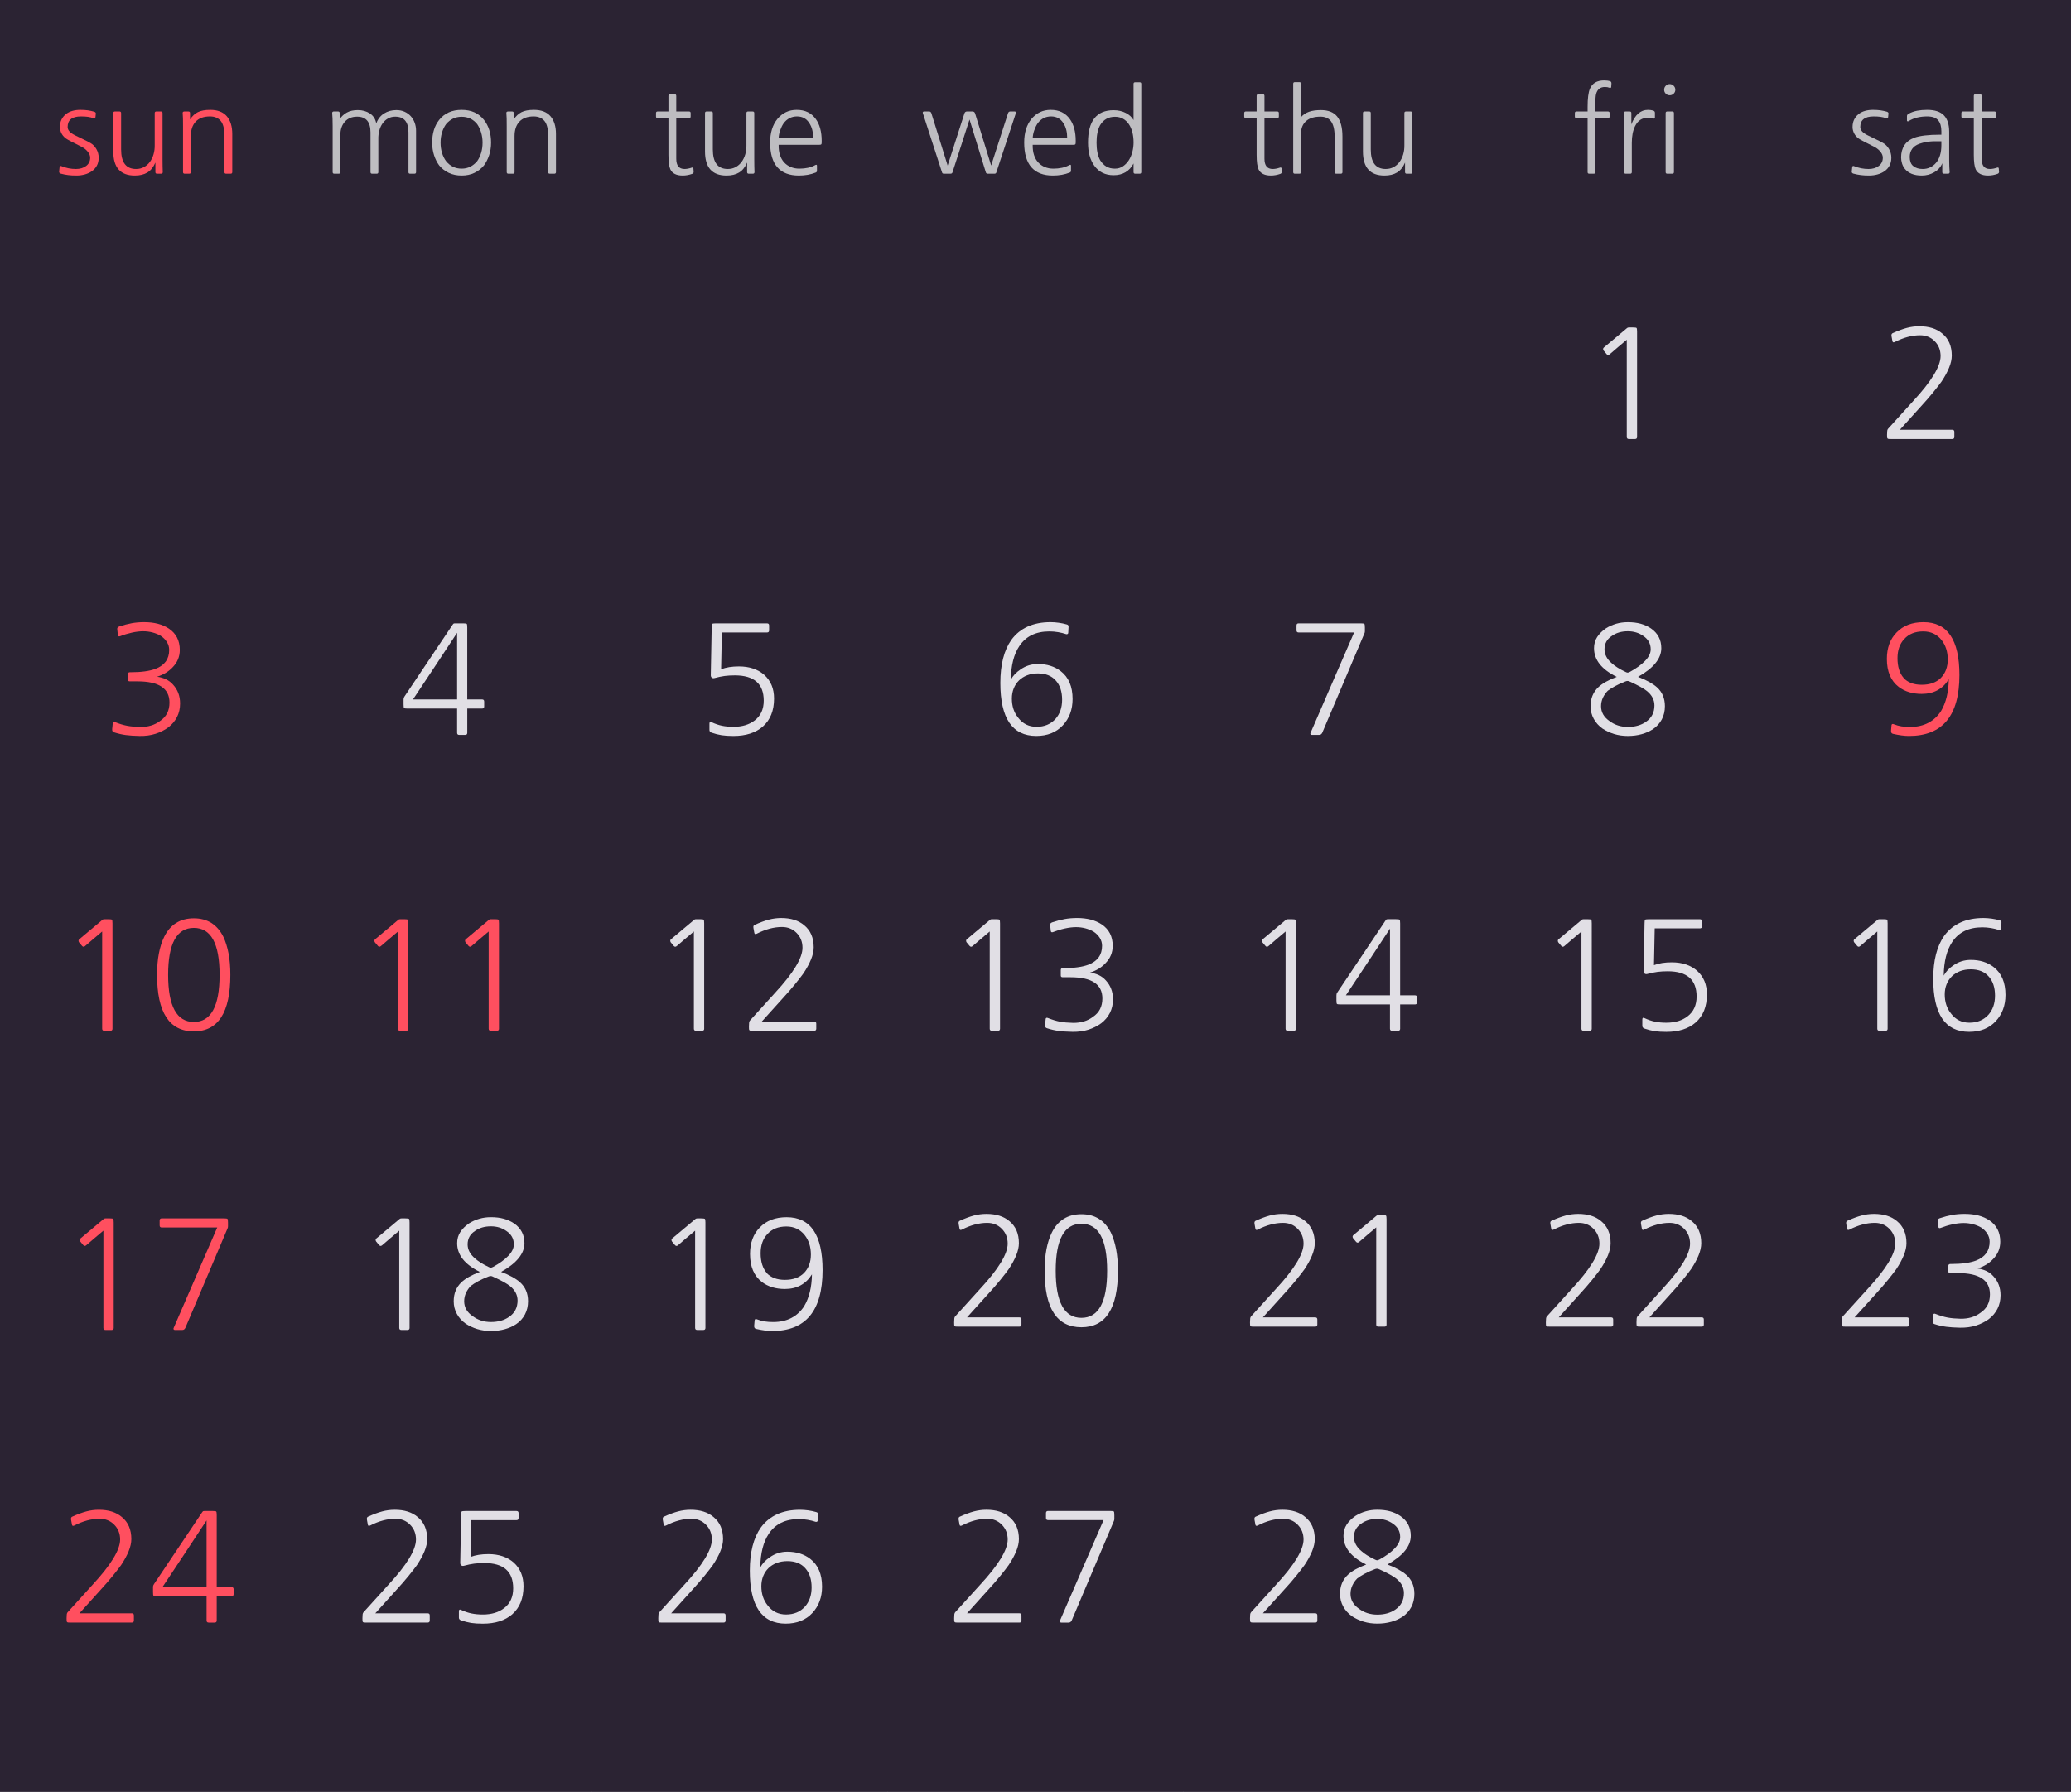 <?xml version="1.0" encoding="utf-8"?>
<!-- Generator: Adobe Illustrator 15.1.0, SVG Export Plug-In . SVG Version: 6.00 Build 0)  -->
<!DOCTYPE svg PUBLIC "-//W3C//DTD SVG 1.1//EN" "http://www.w3.org/Graphics/SVG/1.1/DTD/svg11.dtd">
<svg version="1.1" id="Layer_1" xmlns="http://www.w3.org/2000/svg" xmlns:xlink="http://www.w3.org/1999/xlink" x="0px" y="0px"
	 width="180px" height="155.714px" viewBox="0 0 180 155.714" enable-background="new 0 0 180 155.714" xml:space="preserve">
<g>
	<rect x="0" y="0" fill="#2B2333" width="180" height="155.714"/>
</g>
<g>
	<rect x="0" y="27.143" fill="#2B2333" width="25.714" height="25.715"/>
</g>
<g>
	<rect x="25.715" y="27.143" fill="#2B2333" width="25.714" height="25.715"/>
</g>
<g>
	<rect x="51.429" y="27.143" fill="#2B2333" width="25.714" height="25.715"/>
</g>
<g>
	<rect x="77.144" y="27.143" fill="#2B2333" width="25.714" height="25.715"/>
</g>
<g>
	<rect x="102.857" y="27.143" fill="#2B2333" width="25.715" height="25.715"/>
</g>
<g>
	<rect x="128.572" y="130" fill="#2B2333" width="25.714" height="25.714"/>
</g>
<g>
	<rect x="154.286" y="130" fill="#2B2333" width="25.714" height="25.714"/>
</g>
<g>
	<g>
		<rect x="128.572" y="27.143" fill="#2B2333" width="25.714" height="25.715"/>
	</g>
	<g>
		<path fill="#E1DFE5" d="M142.287,37.972c0,0.121-0.061,0.182-0.182,0.182h-0.533c-0.121,0-0.182-0.061-0.182-0.182v-8.45
			c-0.27,0.226-0.521,0.438-0.754,0.637c-0.234,0.199-0.481,0.412-0.742,0.637c-0.095,0.078-0.182,0.069-0.26-0.026l-0.26-0.312
			c-0.025-0.043-0.039-0.089-0.039-0.137c0-0.047,0.021-0.088,0.065-0.124l2.015-1.69c0.035-0.034,0.087-0.052,0.156-0.052h0.352
			c0.182,0,0.287,0.015,0.318,0.045c0.029,0.03,0.045,0.137,0.045,0.318V37.972z"/>
	</g>
</g>
<g>
	<g>
		<rect x="154.286" y="27.143" fill="#2B2333" width="25.714" height="25.715"/>
	</g>
	<g>
		<path fill="#E1DFE5" d="M164.374,38.154c-0.095,0-0.167-0.002-0.214-0.006c-0.049-0.004-0.083-0.018-0.104-0.039
			c-0.022-0.021-0.034-0.057-0.039-0.104c-0.005-0.048-0.007-0.119-0.007-0.214l0.014-0.286c0-0.112,0.034-0.204,0.104-0.273
			l2.145-2.366c1.596-1.724,2.393-3.033,2.393-3.926c0-0.52-0.174-0.953-0.52-1.3c-0.338-0.338-0.759-0.507-1.262-0.507
			c-0.701,0-1.434,0.195-2.197,0.585c-0.121,0.061-0.189,0.035-0.207-0.078L164.4,29.21c-0.026-0.147,0.018-0.238,0.13-0.273
			c0.442-0.199,0.841-0.347,1.196-0.442s0.719-0.143,1.092-0.143c0.832,0,1.494,0.208,1.988,0.624
			c0.555,0.451,0.832,1.092,0.832,1.924c0,0.321-0.078,0.672-0.233,1.053c-0.156,0.381-0.373,0.78-0.65,1.196
			c-0.173,0.243-0.418,0.559-0.734,0.949c-0.316,0.39-0.679,0.806-1.085,1.248c-0.304,0.329-0.605,0.663-0.904,1.001
			c-0.299,0.338-0.6,0.671-0.903,1.001h4.55c0.121,0,0.182,0.061,0.182,0.182v0.442c0,0.121-0.061,0.182-0.182,0.182H164.374z"/>
	</g>
</g>
<g>
	<g>
		<rect x="0" y="52.858" fill="#2B2333" width="25.714" height="25.714"/>
	</g>
	<g>
		<path fill="#FF4F5F" d="M9.92,63.648c-0.13-0.035-0.187-0.135-0.169-0.299l0.052-0.507c0.018-0.104,0.087-0.13,0.208-0.078
			c0.364,0.147,0.708,0.251,1.034,0.312c0.325,0.061,0.704,0.096,1.138,0.104c0.685,0.009,1.261-0.165,1.729-0.52
			c0.546-0.364,0.819-0.897,0.819-1.599c0-1.231-0.923-1.846-2.769-1.846h-0.676c-0.113,0-0.169-0.047-0.169-0.143v-0.481
			c0-0.112,0.057-0.169,0.169-0.169h0.065c0.927,0,1.651-0.1,2.171-0.299c0.789-0.304,1.183-0.85,1.183-1.638
			c0-0.251-0.067-0.483-0.202-0.695s-0.314-0.392-0.54-0.54c-0.208-0.122-0.442-0.217-0.702-0.286
			c-0.26-0.069-0.533-0.104-0.819-0.104c-0.295,0-0.62,0.039-0.975,0.117c-0.355,0.078-0.698,0.182-1.027,0.312
			c-0.113,0.044-0.178,0.009-0.195-0.104l-0.052-0.481c-0.026-0.121,0.03-0.208,0.169-0.26c0.39-0.13,0.754-0.225,1.092-0.286
			c0.338-0.061,0.697-0.091,1.079-0.091c0.875,0,1.59,0.187,2.145,0.559c0.633,0.425,0.949,1.044,0.949,1.859
			c0,0.581-0.208,1.083-0.624,1.508c-0.347,0.373-0.797,0.646-1.352,0.819c0.277,0.035,0.535,0.108,0.773,0.221
			c0.238,0.113,0.444,0.269,0.618,0.468c0.199,0.217,0.351,0.461,0.455,0.734s0.156,0.574,0.156,0.903
			c0,0.434-0.089,0.826-0.267,1.177s-0.431,0.652-0.76,0.903c-0.321,0.234-0.689,0.418-1.105,0.553
			c-0.416,0.134-0.88,0.197-1.391,0.188c-0.459-0.009-0.856-0.035-1.189-0.078S10.267,63.76,9.92,63.648z"/>
	</g>
</g>
<g>
	<g>
		<rect x="25.715" y="52.858" fill="#2B2333" width="25.714" height="25.714"/>
	</g>
	<g>
		<path fill="#E1DFE5" d="M40.613,63.687c0,0.121-0.061,0.182-0.182,0.182h-0.52c-0.121,0-0.182-0.061-0.182-0.182v-2.106h-4.29
			c-0.182,0-0.289-0.015-0.319-0.046c-0.03-0.03-0.045-0.136-0.045-0.318v-0.403c0-0.078,0.004-0.13,0.013-0.156
			c0.008-0.026,0.035-0.073,0.078-0.143l4.147-6.188c0.052-0.078,0.088-0.124,0.11-0.136c0.021-0.013,0.08-0.02,0.175-0.02h0.65
			c0.182,0,0.288,0.015,0.318,0.045c0.03,0.03,0.045,0.137,0.045,0.318v6.253H41.9c0.121,0,0.182,0.061,0.182,0.182v0.429
			c0,0.122-0.061,0.182-0.182,0.182h-1.287V63.687z M39.729,60.788V54.99c-0.642,0.971-1.279,1.937-1.911,2.899
			c-0.633,0.962-1.274,1.929-1.924,2.899H39.729z"/>
	</g>
</g>
<g>
	<g>
		<rect x="51.429" y="52.858" fill="#2B2333" width="25.714" height="25.714"/>
	</g>
	<g>
		<path fill="#E1DFE5" d="M61.843,63.674c-0.122-0.043-0.182-0.122-0.182-0.234v-0.546c0-0.147,0.061-0.191,0.182-0.13
			c0.312,0.147,0.617,0.251,0.917,0.312c0.299,0.061,0.626,0.091,0.981,0.091c0.763,0,1.382-0.187,1.859-0.559
			c0.52-0.398,0.78-0.971,0.78-1.716c0-1.464-0.837-2.197-2.509-2.197c-0.33,0-0.626,0.018-0.891,0.052
			c-0.264,0.035-0.557,0.096-0.877,0.182c-0.095,0.026-0.173,0.015-0.234-0.032c-0.061-0.048-0.091-0.119-0.091-0.215l0.078-4.147
			c0-0.182,0.015-0.288,0.046-0.318c0.03-0.03,0.136-0.045,0.318-0.045h4.446c0.122,0,0.182,0.061,0.182,0.182v0.429
			c0,0.122-0.061,0.182-0.182,0.182H62.74c-0.009,0.546-0.02,1.079-0.033,1.599c-0.013,0.52-0.024,1.053-0.032,1.599
			c0.424-0.165,0.94-0.247,1.547-0.247c0.91,0,1.646,0.247,2.21,0.741c0.563,0.512,0.845,1.196,0.845,2.054
			c0,1.049-0.325,1.859-0.975,2.431c-0.624,0.546-1.478,0.819-2.561,0.819c-0.39,0-0.728-0.022-1.014-0.065
			C62.44,63.852,62.146,63.778,61.843,63.674z"/>
	</g>
</g>
<g>
	<g>
		<rect x="77.144" y="52.858" fill="#2B2333" width="25.714" height="25.714"/>
	</g>
	<g>
		<path fill="#E1DFE5" d="M92.652,55.106c-0.199-0.069-0.427-0.125-0.682-0.169c-0.256-0.043-0.51-0.065-0.762-0.065
			c-1.178,0-2.049,0.424-2.612,1.274c-0.477,0.71-0.724,1.686-0.741,2.925c0.19-0.347,0.468-0.641,0.832-0.884
			c0.451-0.321,0.958-0.481,1.521-0.481c0.789,0,1.452,0.208,1.989,0.624c0.685,0.528,1.027,1.334,1.027,2.418
			c0,0.918-0.281,1.681-0.846,2.288c-0.571,0.615-1.343,0.923-2.313,0.923c-2.08,0-3.12-1.534-3.12-4.602
			c0-1.604,0.321-2.855,0.962-3.757c0.754-1.022,1.889-1.534,3.406-1.534c0.226,0,0.462,0.018,0.708,0.052
			c0.248,0.035,0.475,0.083,0.684,0.143c0.129,0.026,0.186,0.104,0.168,0.234l-0.025,0.481c0,0.061-0.021,0.102-0.064,0.123
			C92.739,55.122,92.695,55.124,92.652,55.106z M92.314,60.813c0-0.702-0.182-1.257-0.546-1.664
			c-0.364-0.416-0.884-0.624-1.56-0.624c-0.347,0-0.659,0.054-0.936,0.163s-0.514,0.258-0.708,0.448
			c-0.195,0.191-0.347,0.42-0.455,0.689c-0.108,0.269-0.163,0.563-0.163,0.884c0,0.659,0.182,1.213,0.546,1.664
			c0.398,0.528,0.931,0.793,1.599,0.793c0.685,0,1.235-0.229,1.651-0.689C92.124,62.044,92.314,61.489,92.314,60.813z"/>
	</g>
</g>
<g>
	<g>
		<rect x="102.857" y="52.858" fill="#2B2333" width="25.715" height="25.714"/>
	</g>
	<g>
		<path fill="#E1DFE5" d="M114.922,63.687c-0.061,0.121-0.147,0.182-0.26,0.182h-0.65c-0.052,0-0.089-0.017-0.11-0.052
			s-0.02-0.078,0.007-0.13l3.783-8.723h-4.824c-0.121,0-0.182-0.061-0.182-0.182v-0.429c0-0.122,0.061-0.182,0.182-0.182h5.396
			c0.183,0,0.288,0.015,0.319,0.045c0.029,0.03,0.045,0.137,0.045,0.318v0.325c0,0.069-0.014,0.13-0.039,0.182L114.922,63.687z"/>
	</g>
</g>
<g>
	<g>
		<rect x="128.572" y="52.858" fill="#2B2333" width="25.714" height="25.714"/>
	</g>
	<g>
		<path fill="#E1DFE5" d="M144.705,61.373c0,0.424-0.089,0.806-0.266,1.144c-0.178,0.338-0.432,0.62-0.762,0.845
			c-0.285,0.19-0.615,0.338-0.987,0.442c-0.373,0.104-0.776,0.156-1.209,0.156c-0.425,0-0.821-0.057-1.19-0.169
			c-0.367-0.113-0.703-0.269-1.007-0.468c-0.329-0.234-0.585-0.518-0.767-0.852c-0.182-0.333-0.273-0.7-0.273-1.098
			c0-0.676,0.226-1.227,0.676-1.651c0.347-0.329,0.88-0.628,1.6-0.897c-1.318-0.65-1.977-1.482-1.977-2.496
			c0-0.364,0.092-0.687,0.273-0.968s0.438-0.535,0.767-0.761c0.277-0.173,0.574-0.305,0.891-0.396
			c0.316-0.091,0.652-0.136,1.008-0.136c0.416,0,0.788,0.045,1.118,0.136c0.329,0.091,0.628,0.228,0.896,0.41
			c0.598,0.416,0.896,0.988,0.896,1.716c0,0.902-0.676,1.734-2.027,2.496c0.355,0.13,0.674,0.273,0.955,0.429
			c0.281,0.156,0.51,0.312,0.684,0.468C144.471,60.137,144.705,60.688,144.705,61.373z M143.795,61.307
			c0-0.477-0.217-0.893-0.65-1.248c-0.139-0.112-0.333-0.238-0.584-0.377c-0.252-0.138-0.559-0.29-0.924-0.455
			c-0.112-0.061-0.238-0.061-0.377,0c-0.338,0.13-0.637,0.266-0.896,0.409s-0.469,0.275-0.624,0.396
			c-0.173,0.174-0.314,0.375-0.423,0.604c-0.107,0.23-0.162,0.475-0.162,0.735c0,0.528,0.247,0.962,0.74,1.3
			c0.451,0.338,0.98,0.507,1.587,0.507c0.624,0,1.147-0.147,1.573-0.442C143.549,62.399,143.795,61.923,143.795,61.307z
			 M143.471,56.432c0-0.494-0.217-0.884-0.65-1.17c-0.381-0.269-0.828-0.403-1.339-0.403c-0.556,0-1.022,0.139-1.404,0.416
			c-0.416,0.277-0.624,0.663-0.624,1.157c0,0.451,0.217,0.858,0.65,1.222c0.121,0.113,0.283,0.234,0.487,0.364
			c0.204,0.13,0.444,0.26,0.722,0.39c0.068,0.035,0.125,0.05,0.169,0.045c0.043-0.004,0.108-0.028,0.194-0.071
			c0.555-0.303,0.992-0.622,1.313-0.956C143.31,57.093,143.471,56.762,143.471,56.432z"/>
	</g>
</g>
<g>
	<g>
		<rect x="154.286" y="52.858" fill="#2B2333" width="25.714" height="25.714"/>
	</g>
	<g>
		<path fill="#FF4F5F" d="M164.53,63.777c-0.13-0.026-0.187-0.126-0.169-0.299l0.039-0.455c0.018-0.104,0.086-0.13,0.207-0.078
			c0.217,0.087,0.436,0.147,0.657,0.182s0.47,0.052,0.747,0.052c0.607,0,1.136-0.119,1.586-0.357
			c0.451-0.238,0.819-0.579,1.105-1.021c0.434-0.728,0.658-1.651,0.676-2.769c-0.528,0.85-1.313,1.274-2.354,1.274
			c-0.797,0-1.464-0.203-2.002-0.611c-0.684-0.528-1.026-1.339-1.026-2.431c0-0.962,0.282-1.729,0.845-2.301
			c0.572-0.598,1.353-0.897,2.34-0.897c2.08,0,3.121,1.534,3.121,4.602c0,3.527-1.461,5.291-4.382,5.291
			C165.522,63.959,165.059,63.898,164.53,63.777z M169.288,57.316c0-0.676-0.183-1.244-0.546-1.703
			c-0.398-0.494-0.928-0.741-1.586-0.741c-0.702,0-1.252,0.221-1.651,0.663c-0.39,0.416-0.585,0.971-0.585,1.664
			c0,0.737,0.178,1.309,0.533,1.716h-0.014c0.373,0.398,0.902,0.598,1.586,0.598c0.711,0,1.266-0.199,1.664-0.598
			C169.089,58.5,169.288,57.966,169.288,57.316z"/>
	</g>
</g>
<g>
	<g>
		<rect x="0" y="78.572" fill="#2B2333" width="25.714" height="25.714"/>
	</g>
	<g>
		<path fill="#FF4F5F" d="M9.777,89.4c0,0.121-0.061,0.182-0.182,0.182H9.062c-0.122,0-0.182-0.061-0.182-0.182v-8.449
			c-0.269,0.225-0.52,0.438-0.754,0.637S7.645,82,7.385,82.224c-0.095,0.078-0.182,0.069-0.26-0.025l-0.26-0.313
			c-0.026-0.043-0.039-0.089-0.039-0.137c0-0.047,0.021-0.088,0.065-0.123l2.015-1.69c0.035-0.034,0.087-0.052,0.156-0.052h0.351
			c0.182,0,0.288,0.016,0.318,0.045c0.03,0.031,0.045,0.137,0.045,0.318V89.4z"/>
		<path fill="#FF4F5F" d="M20.021,84.72c0,3.275-1.058,4.914-3.172,4.914c-2.132,0-3.198-1.639-3.198-4.914
			c0-1.36,0.208-2.465,0.624-3.314c0.528-1.066,1.387-1.6,2.574-1.6c1.17,0,2.023,0.533,2.561,1.6c0.2,0.424,0.351,0.91,0.455,1.455
			C19.969,83.408,20.021,84.027,20.021,84.72z M19.085,84.72c0-2.721-0.746-4.082-2.236-4.082c-1.491,0-2.236,1.361-2.236,4.082
			c0,2.73,0.746,4.096,2.236,4.096C18.339,88.816,19.085,87.451,19.085,84.72z"/>
	</g>
</g>
<g>
	<g>
		<rect x="25.715" y="78.572" fill="#2B2333" width="25.714" height="25.714"/>
	</g>
	<g>
		<path fill="#FF4F5F" d="M35.491,89.4c0,0.121-0.061,0.182-0.182,0.182h-0.533c-0.122,0-0.182-0.061-0.182-0.182v-8.449
			c-0.269,0.225-0.52,0.438-0.754,0.637S33.359,82,33.099,82.224c-0.095,0.078-0.182,0.069-0.26-0.025l-0.26-0.313
			c-0.026-0.043-0.039-0.089-0.039-0.137c0-0.047,0.021-0.088,0.065-0.123l2.015-1.69c0.035-0.034,0.087-0.052,0.156-0.052h0.351
			c0.182,0,0.288,0.016,0.318,0.045c0.03,0.031,0.045,0.137,0.045,0.318V89.4z"/>
		<path fill="#FF4F5F" d="M43.369,89.4c0,0.121-0.061,0.182-0.182,0.182h-0.533c-0.122,0-0.182-0.061-0.182-0.182v-8.449
			c-0.269,0.225-0.52,0.438-0.754,0.637S41.237,82,40.977,82.224c-0.095,0.078-0.182,0.069-0.26-0.025l-0.26-0.313
			c-0.026-0.043-0.039-0.089-0.039-0.137c0-0.047,0.021-0.088,0.065-0.123l2.015-1.69c0.035-0.034,0.087-0.052,0.156-0.052h0.351
			c0.182,0,0.288,0.016,0.318,0.045c0.03,0.031,0.045,0.137,0.045,0.318V89.4z"/>
	</g>
</g>
<g>
	<g>
		<rect x="51.429" y="78.572" fill="#2B2333" width="25.714" height="25.714"/>
	</g>
	<g>
		<path fill="#E1DFE5" d="M61.206,89.4c0,0.121-0.061,0.182-0.182,0.182h-0.533c-0.122,0-0.182-0.061-0.182-0.182v-8.449
			c-0.269,0.225-0.52,0.438-0.754,0.637S59.074,82,58.813,82.224c-0.095,0.078-0.182,0.069-0.26-0.025l-0.26-0.313
			c-0.026-0.043-0.039-0.089-0.039-0.137c0-0.047,0.021-0.088,0.065-0.123l2.015-1.69c0.035-0.034,0.087-0.052,0.156-0.052h0.351
			c0.182,0,0.288,0.016,0.318,0.045c0.03,0.031,0.045,0.137,0.045,0.318V89.4z"/>
		<path fill="#E1DFE5" d="M65.457,89.582c-0.095,0-0.167-0.002-0.214-0.006c-0.048-0.004-0.083-0.018-0.104-0.039
			c-0.022-0.021-0.035-0.057-0.039-0.104c-0.004-0.049-0.006-0.119-0.006-0.215l0.013-0.286c0-0.112,0.035-0.204,0.104-0.272
			l2.145-2.367c1.595-1.724,2.392-3.033,2.392-3.926c0-0.52-0.173-0.953-0.52-1.299c-0.338-0.339-0.758-0.508-1.261-0.508
			c-0.702,0-1.435,0.195-2.197,0.585c-0.122,0.062-0.19,0.034-0.208-0.077l-0.078-0.43c-0.026-0.147,0.018-0.238,0.13-0.273
			c0.442-0.199,0.84-0.346,1.196-0.441s0.719-0.143,1.092-0.143c0.832,0,1.495,0.207,1.989,0.623
			c0.555,0.451,0.832,1.092,0.832,1.924c0,0.321-0.078,0.672-0.234,1.054c-0.156,0.382-0.373,0.78-0.65,1.196
			c-0.173,0.242-0.418,0.559-0.734,0.949c-0.316,0.389-0.678,0.805-1.085,1.248c-0.303,0.328-0.604,0.662-0.903,1
			c-0.299,0.338-0.601,0.672-0.904,1.002h4.55c0.121,0,0.182,0.061,0.182,0.182V89.4c0,0.121-0.061,0.182-0.182,0.182H65.457z"/>
	</g>
</g>
<g>
	<g>
		<rect x="77.144" y="78.572" fill="#2B2333" width="25.714" height="25.714"/>
	</g>
	<g>
		<path fill="#E1DFE5" d="M86.919,89.401c0,0.121-0.061,0.182-0.182,0.182h-0.533c-0.122,0-0.182-0.061-0.182-0.182v-8.45
			c-0.269,0.226-0.52,0.438-0.754,0.637S84.788,82,84.527,82.224c-0.095,0.078-0.182,0.07-0.26-0.025l-0.26-0.313
			c-0.026-0.043-0.039-0.088-0.039-0.137c0-0.047,0.021-0.088,0.065-0.123l2.015-1.689c0.035-0.035,0.087-0.053,0.156-0.053h0.351
			c0.182,0,0.288,0.016,0.318,0.046s0.045,0.137,0.045,0.318V89.401z"/>
		<path fill="#E1DFE5" d="M91.002,89.362c-0.13-0.034-0.187-0.135-0.169-0.3l0.052-0.506c0.018-0.104,0.087-0.131,0.208-0.078
			c0.365,0.146,0.709,0.251,1.034,0.312c0.325,0.062,0.704,0.096,1.138,0.104c0.685,0.008,1.261-0.165,1.729-0.521
			c0.547-0.364,0.819-0.897,0.819-1.599c0-1.23-0.923-1.846-2.769-1.846h-0.676c-0.113,0-0.17-0.048-0.17-0.144v-0.481
			c0-0.111,0.057-0.168,0.17-0.168h0.064c0.928,0,1.65-0.1,2.171-0.299c0.788-0.305,1.183-0.85,1.183-1.639
			c0-0.252-0.066-0.482-0.201-0.695s-0.314-0.393-0.539-0.539c-0.209-0.122-0.442-0.217-0.703-0.287
			c-0.26-0.068-0.532-0.104-0.818-0.104c-0.295,0-0.619,0.039-0.975,0.117s-0.698,0.182-1.027,0.312
			c-0.113,0.044-0.178,0.009-0.195-0.104l-0.052-0.48c-0.026-0.121,0.03-0.208,0.169-0.26c0.391-0.13,0.754-0.225,1.092-0.286
			c0.338-0.061,0.697-0.091,1.079-0.091c0.876,0,1.591,0.187,2.146,0.559c0.633,0.426,0.949,1.045,0.949,1.859
			c0,0.58-0.209,1.084-0.625,1.508c-0.346,0.373-0.797,0.646-1.352,0.819c0.277,0.034,0.535,0.108,0.773,0.221
			s0.444,0.269,0.617,0.468c0.199,0.217,0.352,0.462,0.455,0.734c0.104,0.273,0.156,0.574,0.156,0.904
			c0,0.434-0.089,0.825-0.267,1.176c-0.178,0.352-0.431,0.652-0.761,0.904c-0.32,0.233-0.688,0.418-1.104,0.553
			c-0.416,0.134-0.88,0.196-1.392,0.188c-0.459-0.008-0.855-0.034-1.189-0.078C91.688,89.552,91.348,89.474,91.002,89.362z"/>
	</g>
</g>
<g>
	<g>
		<rect x="102.857" y="78.572" fill="#2B2333" width="25.715" height="25.714"/>
	</g>
	<g>
		<path fill="#E1DFE5" d="M112.634,89.401c0,0.121-0.061,0.182-0.182,0.182h-0.533c-0.122,0-0.183-0.061-0.183-0.182v-8.45
			c-0.268,0.226-0.52,0.438-0.754,0.637c-0.233,0.199-0.48,0.412-0.74,0.637c-0.096,0.078-0.182,0.07-0.26-0.025l-0.261-0.313
			c-0.026-0.043-0.038-0.088-0.038-0.137c0-0.047,0.021-0.088,0.064-0.123l2.015-1.689c0.034-0.035,0.087-0.053,0.156-0.053h0.351
			c0.183,0,0.289,0.016,0.318,0.046c0.031,0.03,0.046,0.137,0.046,0.318V89.401z"/>
		<path fill="#E1DFE5" d="M121.695,89.401c0,0.121-0.061,0.182-0.183,0.182h-0.521c-0.121,0-0.182-0.061-0.182-0.182v-2.106h-4.289
			c-0.183,0-0.289-0.015-0.319-0.045c-0.03-0.031-0.046-0.137-0.046-0.318v-0.403c0-0.078,0.005-0.13,0.014-0.156
			c0.008-0.026,0.035-0.073,0.078-0.144l4.146-6.188c0.053-0.078,0.089-0.123,0.111-0.137c0.021-0.013,0.08-0.02,0.175-0.02h0.65
			c0.182,0,0.288,0.016,0.318,0.046s0.046,0.137,0.046,0.318v6.253h1.287c0.121,0,0.182,0.061,0.182,0.182v0.43
			c0,0.121-0.061,0.182-0.182,0.182h-1.287V89.401z M120.811,86.501v-5.798c-0.641,0.971-1.278,1.937-1.91,2.899
			c-0.633,0.961-1.274,1.928-1.924,2.898H120.811z"/>
	</g>
</g>
<g>
	<g>
		<rect x="128.572" y="78.572" fill="#2B2333" width="25.714" height="25.714"/>
	</g>
	<g>
		<path fill="#E1DFE5" d="M138.348,89.401c0,0.121-0.061,0.182-0.182,0.182h-0.533c-0.121,0-0.182-0.061-0.182-0.182v-8.45
			c-0.269,0.226-0.52,0.438-0.754,0.637s-0.48,0.412-0.741,0.637c-0.095,0.078-0.182,0.07-0.26-0.025l-0.261-0.313
			c-0.025-0.043-0.038-0.088-0.038-0.137c0-0.047,0.021-0.088,0.065-0.123l2.014-1.689c0.035-0.035,0.088-0.053,0.156-0.053h0.352
			c0.182,0,0.288,0.016,0.318,0.046s0.045,0.137,0.045,0.318V89.401z"/>
		<path fill="#E1DFE5" d="M142.924,89.388c-0.121-0.044-0.182-0.122-0.182-0.234v-0.546c0-0.147,0.061-0.19,0.182-0.13
			c0.313,0.146,0.617,0.251,0.917,0.312c0.299,0.062,0.626,0.091,0.981,0.091c0.763,0,1.383-0.186,1.859-0.559
			c0.52-0.398,0.779-0.971,0.779-1.717c0-1.464-0.836-2.196-2.509-2.196c-0.329,0-0.626,0.018-0.891,0.052
			c-0.265,0.035-0.557,0.096-0.878,0.182c-0.095,0.026-0.173,0.016-0.233-0.031c-0.061-0.049-0.091-0.119-0.091-0.215l0.078-4.147
			c0-0.182,0.015-0.288,0.045-0.318c0.031-0.03,0.137-0.046,0.318-0.046h4.446c0.122,0,0.183,0.061,0.183,0.183v0.429
			c0,0.121-0.061,0.182-0.183,0.182h-3.926c-0.009,0.547-0.02,1.08-0.032,1.6c-0.014,0.52-0.024,1.053-0.033,1.599
			c0.425-0.165,0.94-0.247,1.547-0.247c0.91,0,1.646,0.247,2.211,0.741c0.563,0.512,0.845,1.196,0.845,2.054
			c0,1.049-0.325,1.859-0.976,2.432c-0.623,0.546-1.478,0.818-2.561,0.818c-0.391,0-0.729-0.021-1.014-0.064
			C143.521,89.566,143.228,89.492,142.924,89.388z"/>
	</g>
</g>
<g>
	<g>
		<rect x="154.286" y="78.572" fill="#2B2333" width="25.714" height="25.714"/>
	</g>
	<g>
		<path fill="#E1DFE5" d="M164.063,89.401c0,0.121-0.061,0.182-0.182,0.182h-0.533c-0.122,0-0.183-0.061-0.183-0.182v-8.45
			c-0.269,0.226-0.521,0.438-0.754,0.637S161.93,82,161.67,82.224c-0.096,0.078-0.182,0.07-0.26-0.025l-0.26-0.313
			c-0.026-0.043-0.039-0.088-0.039-0.137c0-0.047,0.021-0.088,0.064-0.123l2.016-1.689c0.034-0.035,0.086-0.053,0.156-0.053h0.351
			c0.183,0,0.288,0.016,0.318,0.046s0.046,0.137,0.046,0.318V89.401z"/>
		<path fill="#E1DFE5" d="M173.734,80.821c-0.199-0.069-0.428-0.126-0.683-0.169c-0.256-0.043-0.509-0.064-0.761-0.064
			c-1.179,0-2.05,0.424-2.613,1.273c-0.477,0.711-0.724,1.686-0.74,2.925c0.189-0.347,0.468-0.642,0.832-0.884
			c0.45-0.32,0.957-0.48,1.521-0.48c0.788,0,1.452,0.207,1.989,0.623c0.684,0.529,1.027,1.335,1.027,2.418
			c0,0.919-0.282,1.682-0.846,2.288c-0.572,0.615-1.344,0.923-2.314,0.923c-2.08,0-3.119-1.533-3.119-4.602
			c0-1.604,0.32-2.855,0.962-3.758c0.754-1.021,1.89-1.533,3.405-1.533c0.226,0,0.462,0.018,0.709,0.052s0.475,0.083,0.683,0.144
			c0.13,0.025,0.187,0.104,0.169,0.233l-0.025,0.481c0,0.061-0.022,0.102-0.065,0.123C173.82,80.835,173.777,80.838,173.734,80.821z
			 M173.396,86.528c0-0.702-0.183-1.257-0.547-1.664c-0.363-0.416-0.883-0.624-1.56-0.624c-0.347,0-0.659,0.055-0.937,0.162
			c-0.277,0.109-0.514,0.258-0.708,0.449c-0.194,0.19-0.347,0.42-0.455,0.688s-0.163,0.563-0.163,0.884
			c0,0.659,0.183,1.214,0.547,1.664c0.398,0.529,0.932,0.793,1.599,0.793c0.685,0,1.235-0.229,1.651-0.688
			C173.205,87.758,173.396,87.204,173.396,86.528z"/>
	</g>
</g>
<g>
	<g>
		<rect x="0" y="104.286" fill="#2B2333" width="25.714" height="25.715"/>
	</g>
	<g>
		<path fill="#FF4F5F" d="M9.884,115.401c0,0.121-0.061,0.182-0.182,0.182H9.169c-0.122,0-0.182-0.061-0.182-0.182v-8.45
			c-0.269,0.226-0.52,0.438-0.754,0.637S7.752,108,7.492,108.224c-0.095,0.078-0.182,0.07-0.26-0.025l-0.26-0.313
			c-0.026-0.043-0.039-0.088-0.039-0.137c0-0.047,0.021-0.088,0.065-0.123l2.015-1.689c0.035-0.035,0.087-0.053,0.156-0.053H9.52
			c0.182,0,0.288,0.016,0.318,0.046s0.045,0.137,0.045,0.318V115.401z"/>
		<path fill="#FF4F5F" d="M16.111,115.401c-0.061,0.121-0.147,0.182-0.26,0.182h-0.65c-0.052,0-0.089-0.017-0.11-0.052
			s-0.02-0.078,0.006-0.13l3.783-8.724h-4.823c-0.121,0-0.182-0.061-0.182-0.182v-0.429c0-0.122,0.061-0.183,0.182-0.183h5.395
			c0.182,0,0.288,0.016,0.319,0.046c0.03,0.03,0.045,0.137,0.045,0.318v0.325c0,0.069-0.013,0.13-0.039,0.182L16.111,115.401z"/>
	</g>
</g>
<g>
	<g>
		<rect x="25.715" y="104.286" fill="#2B2333" width="25.714" height="25.715"/>
	</g>
	<g>
		<path fill="#E1DFE5" d="M35.598,115.401c0,0.121-0.061,0.182-0.182,0.182h-0.533c-0.122,0-0.182-0.061-0.182-0.182v-8.45
			c-0.269,0.226-0.52,0.438-0.754,0.637s-0.481,0.412-0.741,0.637c-0.095,0.078-0.182,0.07-0.26-0.025l-0.26-0.313
			c-0.026-0.043-0.039-0.088-0.039-0.137c0-0.047,0.021-0.088,0.065-0.123l2.015-1.689c0.035-0.035,0.087-0.053,0.156-0.053h0.351
			c0.182,0,0.288,0.016,0.318,0.046s0.045,0.137,0.045,0.318V115.401z"/>
		<path fill="#E1DFE5" d="M45.894,113.087c0,0.424-0.089,0.805-0.266,1.143c-0.178,0.339-0.432,0.621-0.761,0.846
			c-0.286,0.19-0.615,0.338-0.988,0.441c-0.373,0.104-0.776,0.156-1.209,0.156c-0.425,0-0.821-0.057-1.19-0.168
			c-0.368-0.113-0.704-0.27-1.007-0.469c-0.33-0.234-0.585-0.518-0.767-0.852c-0.182-0.334-0.273-0.699-0.273-1.098
			c0-0.677,0.226-1.227,0.676-1.652c0.346-0.328,0.879-0.627,1.599-0.896c-1.317-0.65-1.976-1.482-1.976-2.496
			c0-0.363,0.091-0.687,0.273-0.969c0.182-0.281,0.438-0.535,0.767-0.76c0.277-0.174,0.574-0.306,0.891-0.396
			c0.316-0.092,0.652-0.137,1.008-0.137c0.416,0,0.788,0.045,1.118,0.137c0.33,0.091,0.628,0.227,0.897,0.409
			c0.598,0.416,0.897,0.987,0.897,1.716c0,0.902-0.676,1.734-2.028,2.496c0.355,0.13,0.674,0.273,0.956,0.43
			c0.281,0.155,0.509,0.312,0.683,0.467C45.66,111.851,45.894,112.402,45.894,113.087z M44.984,113.021
			c0-0.477-0.217-0.893-0.65-1.248c-0.139-0.111-0.333-0.237-0.585-0.377c-0.251-0.138-0.559-0.289-0.923-0.454
			c-0.113-0.061-0.238-0.061-0.377,0c-0.338,0.13-0.637,0.267-0.897,0.409c-0.26,0.143-0.468,0.275-0.624,0.396
			c-0.173,0.174-0.314,0.375-0.422,0.604c-0.108,0.229-0.163,0.475-0.163,0.735c0,0.527,0.247,0.961,0.741,1.299
			c0.451,0.338,0.979,0.508,1.586,0.508c0.624,0,1.148-0.147,1.573-0.442C44.737,114.114,44.984,113.637,44.984,113.021z
			 M44.659,108.146c0-0.493-0.217-0.883-0.65-1.17c-0.381-0.268-0.828-0.402-1.339-0.402c-0.555,0-1.023,0.139-1.404,0.416
			c-0.416,0.277-0.624,0.663-0.624,1.156c0,0.451,0.217,0.859,0.65,1.223c0.122,0.113,0.284,0.234,0.488,0.364
			s0.444,0.26,0.721,0.39c0.069,0.035,0.126,0.051,0.169,0.045c0.043-0.004,0.108-0.027,0.195-0.07
			c0.555-0.304,0.992-0.622,1.313-0.956C44.499,108.808,44.659,108.476,44.659,108.146z"/>
	</g>
</g>
<g>
	<g>
		<rect x="51.429" y="104.286" fill="#2B2333" width="25.714" height="25.715"/>
	</g>
	<g>
		<path fill="#E1DFE5" d="M61.313,115.401c0,0.121-0.061,0.182-0.182,0.182h-0.533c-0.122,0-0.182-0.061-0.182-0.182v-8.45
			c-0.269,0.226-0.52,0.438-0.754,0.637s-0.481,0.412-0.741,0.637c-0.095,0.078-0.182,0.07-0.26-0.025l-0.26-0.313
			c-0.026-0.043-0.039-0.088-0.039-0.137c0-0.047,0.021-0.088,0.065-0.123l2.015-1.689c0.035-0.035,0.087-0.053,0.156-0.053h0.351
			c0.182,0,0.288,0.016,0.318,0.046s0.045,0.137,0.045,0.318V115.401z"/>
		<path fill="#E1DFE5" d="M65.72,115.492c-0.13-0.025-0.187-0.126-0.169-0.299l0.039-0.455c0.018-0.104,0.087-0.13,0.208-0.078
			c0.217,0.087,0.436,0.147,0.657,0.182c0.221,0.035,0.47,0.053,0.748,0.053c0.606,0,1.135-0.119,1.586-0.357
			s0.819-0.579,1.105-1.021c0.433-0.728,0.659-1.65,0.676-2.769c-0.528,0.85-1.313,1.274-2.353,1.274
			c-0.797,0-1.464-0.203-2.002-0.611c-0.685-0.528-1.027-1.339-1.027-2.432c0-0.961,0.282-1.729,0.845-2.301
			c0.572-0.598,1.352-0.896,2.34-0.896c2.08,0,3.12,1.533,3.12,4.602c0,3.527-1.46,5.291-4.381,5.291
			C66.712,115.673,66.248,115.613,65.72,115.492z M70.478,109.031c0-0.676-0.182-1.244-0.546-1.703
			c-0.399-0.494-0.928-0.74-1.586-0.74c-0.702,0-1.252,0.221-1.651,0.662c-0.39,0.416-0.585,0.971-0.585,1.664
			c0,0.736,0.178,1.309,0.533,1.717h-0.013c0.373,0.398,0.901,0.598,1.586,0.598c0.711,0,1.266-0.199,1.664-0.598
			C70.278,110.214,70.478,109.681,70.478,109.031z"/>
	</g>
</g>
<g>
	<g>
		<rect x="77.144" y="104.286" fill="#2B2333" width="25.714" height="25.715"/>
	</g>
	<g>
		<path fill="#E1DFE5" d="M83.292,115.296c-0.095,0-0.167-0.002-0.214-0.006c-0.048-0.004-0.083-0.018-0.104-0.039
			c-0.022-0.021-0.035-0.057-0.039-0.104c-0.004-0.049-0.006-0.119-0.006-0.215l0.013-0.286c0-0.112,0.035-0.204,0.104-0.272
			l2.145-2.367c1.595-1.724,2.392-3.033,2.392-3.926c0-0.52-0.173-0.953-0.52-1.299c-0.338-0.339-0.758-0.508-1.261-0.508
			c-0.702,0-1.435,0.195-2.197,0.585c-0.122,0.062-0.19,0.034-0.208-0.077l-0.078-0.43c-0.026-0.147,0.018-0.238,0.13-0.273
			c0.442-0.199,0.84-0.346,1.196-0.441s0.719-0.143,1.092-0.143c0.832,0,1.495,0.207,1.989,0.623
			c0.555,0.451,0.832,1.092,0.832,1.924c0,0.321-0.078,0.672-0.234,1.054c-0.156,0.382-0.373,0.78-0.65,1.196
			c-0.173,0.242-0.418,0.559-0.734,0.949c-0.316,0.389-0.678,0.805-1.085,1.248c-0.303,0.328-0.604,0.662-0.903,1
			c-0.299,0.338-0.601,0.672-0.904,1.002h4.55c0.121,0,0.182,0.061,0.182,0.182v0.441c0,0.121-0.061,0.182-0.182,0.182H83.292z"/>
		<path fill="#E1DFE5" d="M97.164,110.435c0,3.275-1.059,4.914-3.172,4.914c-2.133,0-3.199-1.639-3.199-4.914
			c0-1.36,0.208-2.465,0.625-3.314c0.527-1.066,1.387-1.6,2.574-1.6c1.17,0,2.023,0.533,2.561,1.6
			c0.199,0.424,0.351,0.91,0.455,1.455C97.111,109.123,97.164,109.742,97.164,110.435z M96.228,110.435
			c0-2.721-0.745-4.082-2.235-4.082c-1.491,0-2.236,1.361-2.236,4.082c0,2.73,0.745,4.096,2.236,4.096
			C95.482,114.531,96.228,113.166,96.228,110.435z"/>
	</g>
</g>
<g>
	<g>
		<rect x="102.857" y="104.286" fill="#2B2333" width="25.715" height="25.715"/>
	</g>
	<g>
		<path fill="#E1DFE5" d="M109.007,115.296c-0.095,0-0.167-0.002-0.214-0.006c-0.049-0.004-0.083-0.018-0.104-0.039
			c-0.022-0.021-0.034-0.057-0.039-0.104c-0.005-0.049-0.007-0.119-0.007-0.215l0.014-0.286c0-0.112,0.034-0.204,0.104-0.272
			l2.145-2.367c1.596-1.724,2.393-3.033,2.393-3.926c0-0.52-0.174-0.953-0.52-1.299c-0.338-0.339-0.759-0.508-1.262-0.508
			c-0.701,0-1.434,0.195-2.197,0.585c-0.121,0.062-0.189,0.034-0.207-0.077l-0.078-0.43c-0.026-0.147,0.018-0.238,0.13-0.273
			c0.442-0.199,0.841-0.346,1.196-0.441s0.719-0.143,1.092-0.143c0.832,0,1.494,0.207,1.988,0.623
			c0.555,0.451,0.832,1.092,0.832,1.924c0,0.321-0.078,0.672-0.233,1.054c-0.156,0.382-0.373,0.78-0.65,1.196
			c-0.173,0.242-0.418,0.559-0.734,0.949c-0.316,0.389-0.679,0.805-1.085,1.248c-0.304,0.328-0.605,0.662-0.904,1
			s-0.6,0.672-0.903,1.002h4.55c0.121,0,0.182,0.061,0.182,0.182v0.441c0,0.121-0.061,0.182-0.182,0.182H109.007z"/>
		<path fill="#E1DFE5" d="M120.512,115.115c0,0.121-0.061,0.182-0.182,0.182h-0.533c-0.121,0-0.182-0.061-0.182-0.182v-8.449
			c-0.27,0.225-0.521,0.438-0.754,0.637c-0.234,0.199-0.481,0.412-0.742,0.637c-0.095,0.078-0.182,0.069-0.26-0.025l-0.26-0.313
			c-0.025-0.043-0.039-0.089-0.039-0.137c0-0.047,0.021-0.088,0.065-0.123l2.015-1.69c0.035-0.034,0.087-0.052,0.156-0.052h0.352
			c0.182,0,0.287,0.016,0.318,0.045c0.029,0.031,0.045,0.137,0.045,0.318V115.115z"/>
	</g>
</g>
<g>
	<g>
		<rect x="128.572" y="104.286" fill="#2B2333" width="25.714" height="25.715"/>
	</g>
	<g>
		<path fill="#E1DFE5" d="M134.721,115.296c-0.095,0-0.166-0.002-0.214-0.006s-0.083-0.018-0.104-0.039s-0.034-0.057-0.039-0.104
			c-0.004-0.049-0.006-0.119-0.006-0.215l0.013-0.286c0-0.112,0.034-0.204,0.104-0.272l2.145-2.367
			c1.595-1.724,2.393-3.033,2.393-3.926c0-0.52-0.174-0.953-0.521-1.299c-0.338-0.339-0.759-0.508-1.261-0.508
			c-0.702,0-1.435,0.195-2.197,0.585c-0.121,0.062-0.19,0.034-0.208-0.077l-0.078-0.43c-0.026-0.147,0.018-0.238,0.13-0.273
			c0.442-0.199,0.841-0.346,1.196-0.441s0.72-0.143,1.092-0.143c0.832,0,1.495,0.207,1.989,0.623
			c0.555,0.451,0.832,1.092,0.832,1.924c0,0.321-0.078,0.672-0.234,1.054s-0.373,0.78-0.65,1.196
			c-0.173,0.242-0.418,0.559-0.734,0.949c-0.316,0.389-0.678,0.805-1.085,1.248c-0.304,0.328-0.604,0.662-0.903,1
			s-0.601,0.672-0.904,1.002h4.551c0.121,0,0.182,0.061,0.182,0.182v0.441c0,0.121-0.061,0.182-0.182,0.182H134.721z"/>
		<path fill="#E1DFE5" d="M142.6,115.296c-0.096,0-0.168-0.002-0.215-0.006c-0.048-0.004-0.082-0.018-0.104-0.039
			c-0.022-0.021-0.035-0.057-0.039-0.104c-0.005-0.049-0.007-0.119-0.007-0.215l0.013-0.286c0-0.112,0.035-0.204,0.104-0.272
			l2.146-2.367c1.595-1.724,2.392-3.033,2.392-3.926c0-0.52-0.173-0.953-0.52-1.299c-0.338-0.339-0.758-0.508-1.261-0.508
			c-0.702,0-1.435,0.195-2.197,0.585c-0.122,0.062-0.19,0.034-0.208-0.077l-0.078-0.43c-0.025-0.147,0.018-0.238,0.131-0.273
			c0.441-0.199,0.84-0.346,1.195-0.441s0.719-0.143,1.092-0.143c0.832,0,1.495,0.207,1.989,0.623
			c0.555,0.451,0.832,1.092,0.832,1.924c0,0.321-0.078,0.672-0.233,1.054c-0.156,0.382-0.373,0.78-0.65,1.196
			c-0.174,0.242-0.418,0.559-0.734,0.949c-0.316,0.389-0.679,0.805-1.086,1.248c-0.303,0.328-0.604,0.662-0.903,1
			c-0.3,0.338-0.601,0.672-0.903,1.002h4.55c0.121,0,0.182,0.061,0.182,0.182v0.441c0,0.121-0.061,0.182-0.182,0.182H142.6z"/>
	</g>
</g>
<g>
	<g>
		<rect x="154.286" y="104.286" fill="#2B2333" width="25.714" height="25.715"/>
	</g>
	<g>
		<path fill="#E1DFE5" d="M160.436,115.296c-0.096,0-0.168-0.002-0.215-0.006c-0.048-0.004-0.082-0.018-0.104-0.039
			c-0.022-0.021-0.035-0.057-0.039-0.104c-0.005-0.049-0.007-0.119-0.007-0.215l0.013-0.286c0-0.112,0.035-0.204,0.104-0.272
			l2.146-2.367c1.595-1.724,2.392-3.033,2.392-3.926c0-0.52-0.173-0.953-0.52-1.299c-0.338-0.339-0.758-0.508-1.261-0.508
			c-0.702,0-1.435,0.195-2.197,0.585c-0.122,0.062-0.19,0.034-0.208-0.077l-0.078-0.43c-0.025-0.147,0.018-0.238,0.131-0.273
			c0.441-0.199,0.84-0.346,1.195-0.441s0.719-0.143,1.092-0.143c0.832,0,1.495,0.207,1.989,0.623
			c0.555,0.451,0.832,1.092,0.832,1.924c0,0.321-0.078,0.672-0.233,1.054c-0.156,0.382-0.373,0.78-0.65,1.196
			c-0.174,0.242-0.418,0.559-0.734,0.949c-0.316,0.389-0.679,0.805-1.086,1.248c-0.303,0.328-0.604,0.662-0.903,1
			c-0.3,0.338-0.601,0.672-0.903,1.002h4.55c0.121,0,0.182,0.061,0.182,0.182v0.441c0,0.121-0.061,0.182-0.182,0.182H160.436z"/>
		<path fill="#E1DFE5" d="M168.145,115.076c-0.131-0.034-0.188-0.135-0.17-0.299l0.053-0.507c0.018-0.104,0.086-0.13,0.207-0.078
			c0.365,0.147,0.709,0.251,1.034,0.312c0.325,0.062,0.704,0.096,1.138,0.104c0.685,0.009,1.261-0.165,1.729-0.521
			c0.547-0.363,0.819-0.896,0.819-1.598c0-1.231-0.923-1.847-2.769-1.847h-0.676c-0.113,0-0.17-0.048-0.17-0.144v-0.48
			c0-0.112,0.057-0.169,0.17-0.169h0.064c0.928,0,1.65-0.1,2.171-0.299c0.788-0.304,1.183-0.85,1.183-1.638
			c0-0.252-0.066-0.483-0.201-0.695c-0.135-0.213-0.314-0.393-0.539-0.54c-0.209-0.122-0.442-0.217-0.703-0.286
			c-0.26-0.069-0.532-0.104-0.818-0.104c-0.295,0-0.619,0.039-0.975,0.117c-0.355,0.077-0.698,0.182-1.027,0.311
			c-0.113,0.045-0.178,0.01-0.195-0.104l-0.052-0.48c-0.026-0.121,0.03-0.209,0.169-0.26c0.391-0.131,0.754-0.226,1.092-0.287
			c0.338-0.061,0.697-0.09,1.079-0.09c0.876,0,1.591,0.186,2.146,0.559c0.633,0.425,0.949,1.045,0.949,1.859
			c0,0.58-0.209,1.083-0.625,1.508c-0.346,0.373-0.797,0.646-1.352,0.818c0.277,0.035,0.535,0.109,0.773,0.221
			c0.238,0.113,0.444,0.27,0.617,0.469c0.199,0.217,0.352,0.461,0.455,0.734c0.104,0.273,0.156,0.574,0.156,0.903
			c0,0.434-0.089,0.825-0.267,1.177s-0.431,0.652-0.761,0.903c-0.32,0.233-0.688,0.418-1.104,0.553
			c-0.416,0.134-0.88,0.196-1.392,0.188c-0.459-0.009-0.855-0.035-1.189-0.078C168.831,115.267,168.49,115.189,168.145,115.076z"/>
	</g>
</g>
<g>
	<g>
		<rect x="0" y="130" fill="#2B2333" width="25.714" height="25.714"/>
	</g>
	<g>
		<path fill="#FF4F5F" d="M6.15,141.011c-0.095,0-0.167-0.002-0.214-0.006c-0.048-0.004-0.083-0.018-0.104-0.039
			c-0.022-0.021-0.035-0.057-0.039-0.104c-0.004-0.049-0.006-0.119-0.006-0.215l0.013-0.286c0-0.112,0.035-0.204,0.104-0.272
			l2.145-2.367c1.595-1.724,2.392-3.033,2.392-3.926c0-0.52-0.173-0.953-0.52-1.299c-0.338-0.339-0.758-0.508-1.261-0.508
			c-0.702,0-1.435,0.195-2.197,0.585c-0.122,0.062-0.19,0.034-0.208-0.077l-0.078-0.43c-0.026-0.147,0.018-0.238,0.13-0.273
			c0.442-0.199,0.84-0.346,1.196-0.441s0.719-0.143,1.092-0.143c0.832,0,1.495,0.207,1.989,0.623
			c0.555,0.451,0.832,1.092,0.832,1.924c0,0.321-0.078,0.672-0.234,1.054c-0.156,0.382-0.373,0.78-0.65,1.196
			c-0.173,0.242-0.418,0.559-0.734,0.949c-0.316,0.389-0.678,0.805-1.085,1.248c-0.303,0.328-0.604,0.662-0.903,1
			c-0.299,0.338-0.601,0.672-0.904,1.002h4.55c0.121,0,0.182,0.061,0.182,0.182v0.441c0,0.121-0.061,0.182-0.182,0.182H6.15z"/>
		<path fill="#FF4F5F" d="M18.838,140.83c0,0.121-0.061,0.182-0.182,0.182h-0.52c-0.121,0-0.182-0.061-0.182-0.182v-2.105h-4.29
			c-0.182,0-0.289-0.016-0.319-0.046s-0.045-0.136-0.045-0.318v-0.403c0-0.078,0.004-0.13,0.013-0.156
			c0.008-0.025,0.035-0.072,0.078-0.143l4.147-6.188c0.052-0.078,0.088-0.124,0.11-0.137c0.021-0.014,0.08-0.02,0.175-0.02h0.65
			c0.182,0,0.288,0.016,0.318,0.045c0.03,0.031,0.045,0.137,0.045,0.318v6.254h1.287c0.121,0,0.182,0.061,0.182,0.182v0.43
			c0,0.121-0.061,0.182-0.182,0.182h-1.287V140.83z M17.954,137.931v-5.799c-0.642,0.971-1.279,1.938-1.911,2.899
			c-0.633,0.962-1.274,1.929-1.924,2.899H17.954z"/>
	</g>
</g>
<g>
	<g>
		<rect x="25.715" y="130" fill="#2B2333" width="25.714" height="25.714"/>
	</g>
	<g>
		<path fill="#E1DFE5" d="M31.864,141.011c-0.095,0-0.167-0.002-0.214-0.006c-0.048-0.004-0.083-0.018-0.104-0.039
			c-0.022-0.021-0.035-0.057-0.039-0.104c-0.004-0.049-0.006-0.119-0.006-0.215l0.013-0.286c0-0.112,0.035-0.204,0.104-0.272
			l2.145-2.367c1.595-1.724,2.392-3.033,2.392-3.926c0-0.52-0.173-0.953-0.52-1.299c-0.338-0.339-0.758-0.508-1.261-0.508
			c-0.702,0-1.435,0.195-2.197,0.585c-0.122,0.062-0.19,0.034-0.208-0.077l-0.078-0.43c-0.026-0.147,0.018-0.238,0.13-0.273
			c0.442-0.199,0.84-0.346,1.196-0.441s0.719-0.143,1.092-0.143c0.832,0,1.495,0.207,1.989,0.623
			c0.555,0.451,0.832,1.092,0.832,1.924c0,0.321-0.078,0.672-0.234,1.054c-0.156,0.382-0.373,0.78-0.65,1.196
			c-0.173,0.242-0.418,0.559-0.734,0.949c-0.316,0.389-0.678,0.805-1.085,1.248c-0.303,0.328-0.604,0.662-0.903,1
			c-0.299,0.338-0.601,0.672-0.904,1.002h4.55c0.121,0,0.182,0.061,0.182,0.182v0.441c0,0.121-0.061,0.182-0.182,0.182H31.864z"/>
		<path fill="#E1DFE5" d="M40.067,140.817c-0.122-0.044-0.182-0.122-0.182-0.233v-0.547c0-0.146,0.061-0.19,0.182-0.13
			c0.312,0.147,0.617,0.251,0.917,0.312c0.299,0.062,0.626,0.092,0.981,0.092c0.763,0,1.382-0.187,1.859-0.559
			c0.52-0.398,0.78-0.971,0.78-1.717c0-1.465-0.837-2.197-2.509-2.197c-0.33,0-0.626,0.018-0.891,0.053
			c-0.264,0.035-0.557,0.096-0.877,0.182c-0.095,0.025-0.173,0.016-0.234-0.032s-0.091-0.119-0.091-0.215l0.078-4.147
			c0-0.182,0.015-0.287,0.046-0.318c0.03-0.029,0.136-0.045,0.318-0.045h4.446c0.122,0,0.182,0.061,0.182,0.182v0.43
			c0,0.121-0.061,0.182-0.182,0.182h-3.926c-0.009,0.546-0.02,1.079-0.033,1.6c-0.013,0.52-0.024,1.053-0.032,1.598
			c0.424-0.164,0.94-0.246,1.547-0.246c0.91,0,1.646,0.246,2.21,0.74c0.563,0.512,0.845,1.197,0.845,2.055
			c0,1.049-0.325,1.859-0.975,2.431c-0.624,0.546-1.478,0.819-2.561,0.819c-0.39,0-0.728-0.021-1.014-0.064
			C40.665,140.995,40.371,140.921,40.067,140.817z"/>
	</g>
</g>
<g>
	<g>
		<rect x="51.429" y="130" fill="#2B2333" width="25.714" height="25.714"/>
	</g>
	<g>
		<path fill="#E1DFE5" d="M57.579,141.011c-0.095,0-0.167-0.002-0.214-0.006c-0.048-0.004-0.083-0.018-0.104-0.039
			c-0.022-0.021-0.035-0.057-0.039-0.104c-0.004-0.049-0.006-0.119-0.006-0.215l0.013-0.286c0-0.112,0.035-0.204,0.104-0.272
			l2.145-2.367c1.595-1.724,2.392-3.033,2.392-3.926c0-0.52-0.173-0.953-0.52-1.299c-0.338-0.339-0.758-0.508-1.261-0.508
			c-0.702,0-1.435,0.195-2.197,0.585c-0.122,0.062-0.19,0.034-0.208-0.077l-0.078-0.43c-0.026-0.147,0.018-0.238,0.13-0.273
			c0.442-0.199,0.84-0.346,1.196-0.441s0.719-0.143,1.092-0.143c0.832,0,1.495,0.207,1.989,0.623
			c0.555,0.451,0.832,1.092,0.832,1.924c0,0.321-0.078,0.672-0.234,1.054c-0.156,0.382-0.373,0.78-0.65,1.196
			c-0.173,0.242-0.418,0.559-0.734,0.949c-0.316,0.389-0.678,0.805-1.085,1.248c-0.303,0.328-0.604,0.662-0.903,1
			c-0.299,0.338-0.601,0.672-0.904,1.002h4.55c0.121,0,0.182,0.061,0.182,0.182v0.441c0,0.121-0.061,0.182-0.182,0.182H57.579z"/>
		<path fill="#E1DFE5" d="M70.877,132.25c-0.199-0.068-0.427-0.125-0.682-0.168c-0.256-0.044-0.509-0.065-0.761-0.065
			c-1.179,0-2.05,0.425-2.613,1.274c-0.477,0.71-0.724,1.686-0.741,2.924c0.19-0.346,0.468-0.641,0.832-0.883
			c0.451-0.321,0.958-0.481,1.521-0.481c0.789,0,1.452,0.208,1.989,0.624c0.684,0.528,1.027,1.334,1.027,2.418
			c0,0.918-0.282,1.682-0.845,2.287c-0.572,0.615-1.343,0.924-2.314,0.924c-2.08,0-3.12-1.534-3.12-4.602
			c0-1.604,0.321-2.855,0.962-3.758c0.754-1.022,1.889-1.533,3.406-1.533c0.225,0,0.461,0.018,0.708,0.051
			c0.247,0.035,0.475,0.083,0.683,0.144c0.13,0.026,0.186,0.104,0.169,0.233l-0.026,0.482c0,0.061-0.022,0.102-0.065,0.123
			C70.964,132.265,70.921,132.267,70.877,132.25z M70.54,137.957c0-0.701-0.182-1.256-0.546-1.664
			c-0.364-0.416-0.884-0.623-1.56-0.623c-0.347,0-0.659,0.054-0.936,0.162s-0.514,0.258-0.708,0.448s-0.347,0.421-0.455,0.688
			c-0.108,0.27-0.163,0.564-0.163,0.885c0,0.658,0.182,1.213,0.546,1.664c0.398,0.528,0.931,0.793,1.599,0.793
			c0.685,0,1.235-0.229,1.651-0.689C70.349,139.187,70.54,138.632,70.54,137.957z"/>
	</g>
</g>
<g>
	<g>
		<rect x="77.144" y="130" fill="#2B2333" width="25.714" height="25.714"/>
	</g>
	<g>
		<path fill="#E1DFE5" d="M83.293,141.011c-0.095,0-0.167-0.002-0.214-0.007c-0.048-0.005-0.083-0.018-0.104-0.039
			c-0.022-0.021-0.035-0.057-0.039-0.104c-0.004-0.047-0.006-0.119-0.006-0.214l0.013-0.286c0-0.112,0.035-0.203,0.104-0.273
			l2.145-2.365c1.595-1.725,2.392-3.033,2.392-3.926c0-0.521-0.173-0.953-0.52-1.301c-0.338-0.338-0.758-0.507-1.261-0.507
			c-0.702,0-1.435,0.195-2.197,0.585c-0.122,0.061-0.19,0.035-0.208-0.078l-0.078-0.429c-0.026-0.147,0.018-0.238,0.13-0.272
			c0.442-0.199,0.84-0.348,1.196-0.442s0.719-0.144,1.092-0.144c0.832,0,1.495,0.209,1.989,0.625
			c0.555,0.45,0.832,1.092,0.832,1.924c0,0.32-0.078,0.672-0.234,1.053c-0.156,0.381-0.373,0.779-0.65,1.195
			c-0.173,0.243-0.418,0.56-0.734,0.949c-0.316,0.391-0.678,0.807-1.085,1.248c-0.303,0.33-0.604,0.663-0.903,1.002
			c-0.299,0.338-0.601,0.671-0.904,1h4.55c0.121,0,0.182,0.061,0.182,0.182v0.443c0,0.121-0.061,0.182-0.182,0.182H83.293z"/>
		<path fill="#E1DFE5" d="M93.146,140.83c-0.061,0.121-0.146,0.182-0.26,0.182h-0.65c-0.051,0-0.088-0.018-0.109-0.053
			c-0.021-0.034-0.02-0.078,0.006-0.129l3.783-8.724h-4.823c-0.121,0-0.182-0.061-0.182-0.183v-0.428
			c0-0.122,0.061-0.183,0.182-0.183h5.396c0.182,0,0.287,0.015,0.318,0.046c0.03,0.029,0.045,0.137,0.045,0.318v0.324
			c0,0.07-0.013,0.131-0.039,0.183L93.146,140.83z"/>
	</g>
</g>
<g>
	<g>
		<rect x="102.857" y="130" fill="#2B2333" width="25.715" height="25.714"/>
	</g>
	<g>
		<path fill="#E1DFE5" d="M109.008,141.011c-0.096,0-0.168-0.002-0.215-0.007c-0.048-0.005-0.082-0.018-0.104-0.039
			c-0.022-0.021-0.035-0.057-0.039-0.104c-0.005-0.047-0.007-0.119-0.007-0.214l0.013-0.286c0-0.112,0.035-0.203,0.104-0.273
			l2.146-2.365c1.595-1.725,2.392-3.033,2.392-3.926c0-0.521-0.173-0.953-0.52-1.301c-0.338-0.338-0.758-0.507-1.261-0.507
			c-0.702,0-1.435,0.195-2.197,0.585c-0.122,0.061-0.19,0.035-0.208-0.078l-0.078-0.429c-0.025-0.147,0.018-0.238,0.131-0.272
			c0.441-0.199,0.84-0.348,1.195-0.442s0.719-0.144,1.092-0.144c0.832,0,1.495,0.209,1.989,0.625
			c0.555,0.45,0.832,1.092,0.832,1.924c0,0.32-0.078,0.672-0.233,1.053c-0.156,0.381-0.373,0.779-0.65,1.195
			c-0.174,0.243-0.418,0.56-0.734,0.949c-0.316,0.391-0.679,0.807-1.086,1.248c-0.303,0.33-0.604,0.663-0.903,1.002
			c-0.3,0.338-0.601,0.671-0.903,1h4.55c0.121,0,0.182,0.061,0.182,0.182v0.443c0,0.121-0.061,0.182-0.182,0.182H109.008z"/>
		<path fill="#E1DFE5" d="M122.93,138.515c0,0.424-0.088,0.806-0.266,1.144c-0.178,0.339-0.432,0.62-0.761,0.845
			c-0.286,0.191-0.615,0.338-0.987,0.442c-0.373,0.104-0.776,0.156-1.209,0.156c-0.426,0-0.822-0.057-1.19-0.169
			c-0.368-0.113-0.704-0.27-1.007-0.469c-0.33-0.233-0.586-0.518-0.768-0.852c-0.182-0.333-0.273-0.699-0.273-1.098
			c0-0.676,0.227-1.227,0.677-1.651c0.347-0.329,0.88-0.628,1.599-0.897c-1.317-0.649-1.976-1.481-1.976-2.496
			c0-0.363,0.091-0.686,0.272-0.968s0.438-0.535,0.768-0.761c0.277-0.173,0.574-0.305,0.891-0.396
			c0.316-0.091,0.652-0.137,1.008-0.137c0.416,0,0.787,0.046,1.117,0.137c0.33,0.092,0.629,0.228,0.896,0.41
			c0.599,0.416,0.897,0.987,0.897,1.715c0,0.902-0.676,1.734-2.028,2.496c0.355,0.131,0.674,0.273,0.956,0.43
			c0.281,0.156,0.509,0.313,0.683,0.468C122.696,137.28,122.93,137.831,122.93,138.515z M122.021,138.45
			c0-0.477-0.217-0.893-0.65-1.248c-0.139-0.112-0.333-0.237-0.585-0.377c-0.252-0.138-0.559-0.29-0.923-0.454
			c-0.112-0.061-0.238-0.061-0.377,0c-0.338,0.129-0.638,0.266-0.897,0.408c-0.26,0.144-0.468,0.275-0.623,0.396
			c-0.174,0.174-0.314,0.375-0.423,0.605c-0.108,0.229-0.163,0.475-0.163,0.734c0,0.528,0.248,0.962,0.741,1.3
			c0.45,0.338,0.979,0.507,1.587,0.507c0.623,0,1.147-0.146,1.572-0.441C121.773,139.542,122.021,139.066,122.021,138.45z
			 M121.695,133.575c0-0.493-0.217-0.884-0.65-1.17c-0.381-0.269-0.827-0.403-1.338-0.403c-0.556,0-1.023,0.139-1.404,0.416
			c-0.416,0.277-0.625,0.664-0.625,1.157c0,0.451,0.217,0.858,0.65,1.222c0.121,0.113,0.284,0.234,0.488,0.365
			c0.203,0.129,0.443,0.26,0.721,0.389c0.069,0.035,0.126,0.051,0.17,0.046c0.043-0.004,0.107-0.028,0.194-0.071
			c0.555-0.303,0.992-0.621,1.313-0.955C121.535,134.236,121.695,133.904,121.695,133.575z"/>
	</g>
</g>
<g>
	<g>
		<path fill="#FF4F5F" d="M5.338,14.437c0.406,0.167,0.826,0.25,1.26,0.25c0.36,0,0.657-0.088,0.89-0.265
			c0.233-0.176,0.35-0.415,0.35-0.715c0-0.173-0.065-0.342-0.195-0.505c-0.13-0.164-0.288-0.298-0.475-0.405
			c-0.207-0.113-0.418-0.222-0.635-0.325c-0.217-0.104-0.425-0.212-0.625-0.325c-0.24-0.133-0.417-0.298-0.53-0.495
			c-0.114-0.196-0.17-0.401-0.17-0.615c0-0.247,0.047-0.463,0.14-0.65c0.093-0.187,0.22-0.343,0.38-0.47
			c0.16-0.126,0.347-0.22,0.56-0.28c0.213-0.06,0.44-0.09,0.68-0.09c0.253,0,0.473,0.014,0.66,0.04
			c0.187,0.027,0.373,0.067,0.56,0.12c0.04,0.013,0.075,0.033,0.105,0.06c0.03,0.027,0.042,0.063,0.035,0.11l-0.03,0.3
			c-0.007,0.054-0.027,0.087-0.06,0.1c-0.034,0.014-0.067,0.014-0.1,0c-0.167-0.06-0.333-0.102-0.5-0.125
			c-0.167-0.023-0.367-0.035-0.6-0.035c-0.773,0-1.16,0.307-1.16,0.92c0,0.133,0.051,0.26,0.155,0.38s0.278,0.24,0.525,0.36
			c0.213,0.107,0.423,0.208,0.63,0.305c0.207,0.097,0.43,0.212,0.67,0.345c0.207,0.114,0.378,0.287,0.515,0.52
			c0.137,0.234,0.205,0.487,0.205,0.76c0,0.267-0.053,0.497-0.16,0.69c-0.107,0.193-0.25,0.354-0.43,0.48s-0.387,0.222-0.62,0.285
			c-0.233,0.063-0.473,0.095-0.72,0.095c-0.147,0-0.279-0.003-0.395-0.01c-0.117-0.007-0.227-0.017-0.33-0.03
			c-0.104-0.013-0.208-0.03-0.315-0.05c-0.107-0.02-0.22-0.047-0.34-0.08c-0.093-0.033-0.137-0.093-0.13-0.18l0.04-0.37
			C5.191,14.431,5.244,14.397,5.338,14.437z"/>
		<path fill="#FF4F5F" d="M14.147,14.957c0,0.093-0.047,0.14-0.14,0.14h-0.36c-0.093,0-0.14-0.047-0.14-0.14v-0.83
			c-0.173,0.4-0.405,0.688-0.695,0.865c-0.29,0.176-0.655,0.265-1.095,0.265c-1.247,0-1.87-0.696-1.87-2.09v-3.34
			c0-0.093,0.046-0.14,0.14-0.14h0.4c0.093,0,0.14,0.047,0.14,0.14v3.16c0,1.134,0.434,1.7,1.3,1.7c0.253,0,0.481-0.055,0.685-0.165
			c0.203-0.11,0.375-0.26,0.515-0.45c0.14-0.19,0.247-0.411,0.32-0.665c0.073-0.253,0.106-0.52,0.1-0.8v-2.78
			c0-0.093,0.047-0.14,0.14-0.14h0.4c0.093,0,0.14,0.047,0.14,0.14v4.02c0,0.22,0.001,0.417,0.005,0.59S14.141,14.784,14.147,14.957
			z"/>
		<path fill="#FF4F5F" d="M20.188,14.957c0,0.093-0.047,0.14-0.14,0.14h-0.4c-0.093,0-0.14-0.047-0.14-0.14v-3.15
			c0-0.613-0.11-1.048-0.33-1.305c-0.22-0.256-0.53-0.385-0.93-0.385c-0.54,0-0.952,0.15-1.235,0.45
			c-0.284,0.3-0.425,0.72-0.425,1.26v3.13c0,0.093-0.046,0.14-0.14,0.14h-0.4c-0.093,0-0.14-0.047-0.14-0.14v-4
			c0-0.287-0.002-0.51-0.005-0.67c-0.003-0.16-0.012-0.313-0.025-0.46c-0.007-0.047,0.005-0.082,0.035-0.105
			c0.03-0.023,0.065-0.035,0.105-0.035h0.36c0.093,0,0.14,0.047,0.14,0.14v0.55c0.187-0.287,0.412-0.497,0.675-0.63
			c0.264-0.133,0.625-0.2,1.085-0.2c0.633,0,1.11,0.184,1.43,0.55s0.48,0.883,0.48,1.55V14.957z"/>
	</g>
</g>
<g>
	<g>
		<path fill="#BEBDC1" d="M28.912,10.957c0-0.28-0.003-0.501-0.01-0.665c-0.007-0.163-0.017-0.318-0.03-0.465
			c0-0.093,0.047-0.14,0.14-0.14h0.37c0.093,0,0.14,0.047,0.14,0.14v0.54c0.153-0.247,0.36-0.442,0.62-0.585
			c0.26-0.144,0.58-0.215,0.96-0.215c0.4,0,0.75,0.099,1.05,0.295c0.3,0.197,0.483,0.485,0.55,0.865
			c0.14-0.38,0.365-0.668,0.675-0.865c0.31-0.196,0.668-0.295,1.075-0.295c0.26,0,0.495,0.047,0.705,0.14s0.39,0.222,0.54,0.385
			c0.15,0.164,0.265,0.355,0.345,0.575c0.08,0.22,0.12,0.454,0.12,0.7v3.59c0,0.093-0.047,0.14-0.14,0.14h-0.38
			c-0.093,0-0.14-0.043-0.14-0.13v-3.46c0-0.913-0.383-1.37-1.15-1.37c-0.233,0-0.441,0.051-0.625,0.155
			c-0.183,0.104-0.34,0.245-0.47,0.425c-0.13,0.18-0.227,0.39-0.29,0.63c-0.063,0.24-0.092,0.493-0.085,0.76v2.85
			c0,0.093-0.047,0.14-0.14,0.14h-0.4c-0.094,0-0.14-0.047-0.14-0.14v-3.45c0-0.913-0.387-1.37-1.16-1.37
			c-0.453,0-0.81,0.146-1.07,0.44s-0.39,0.68-0.39,1.16v3.22c0,0.093-0.046,0.14-0.14,0.14h-0.39c-0.094,0-0.14-0.047-0.14-0.14
			V10.957z"/>
		<path fill="#BEBDC1" d="M42.682,12.397c0,0.394-0.057,0.758-0.17,1.095c-0.113,0.336-0.263,0.631-0.45,0.885
			c-0.233,0.28-0.512,0.497-0.835,0.65s-0.691,0.23-1.105,0.23c-0.413,0-0.783-0.077-1.11-0.23s-0.606-0.37-0.84-0.65
			c-0.187-0.253-0.335-0.548-0.445-0.885c-0.11-0.337-0.165-0.702-0.165-1.095c0-0.807,0.204-1.466,0.61-1.98
			c0.466-0.58,1.116-0.87,1.95-0.87c0.42,0,0.79,0.072,1.11,0.215c0.32,0.143,0.596,0.361,0.83,0.655
			C42.476,10.944,42.682,11.604,42.682,12.397z M41.942,12.397c0-0.313-0.042-0.606-0.125-0.88c-0.083-0.273-0.199-0.517-0.345-0.73
			c-0.347-0.427-0.797-0.64-1.35-0.64c-0.28,0-0.532,0.055-0.755,0.165s-0.422,0.269-0.595,0.475
			c-0.154,0.213-0.272,0.457-0.355,0.73c-0.083,0.273-0.125,0.566-0.125,0.88c0,0.32,0.042,0.617,0.125,0.89
			c0.083,0.273,0.201,0.513,0.355,0.72c0.353,0.434,0.803,0.65,1.35,0.65c0.28,0,0.532-0.057,0.755-0.17
			c0.223-0.113,0.421-0.273,0.595-0.48c0.146-0.207,0.262-0.446,0.345-0.72C41.9,13.014,41.942,12.717,41.942,12.397z"/>
		<path fill="#BEBDC1" d="M48.322,14.957c0,0.093-0.047,0.14-0.14,0.14h-0.4c-0.093,0-0.14-0.047-0.14-0.14v-3.15
			c0-0.613-0.11-1.048-0.33-1.305c-0.22-0.256-0.53-0.385-0.93-0.385c-0.54,0-0.952,0.15-1.235,0.45
			c-0.284,0.3-0.425,0.72-0.425,1.26v3.13c0,0.093-0.046,0.14-0.14,0.14h-0.4c-0.093,0-0.14-0.047-0.14-0.14v-4
			c0-0.287-0.002-0.51-0.005-0.67c-0.003-0.16-0.012-0.313-0.025-0.46c-0.007-0.047,0.005-0.082,0.035-0.105
			c0.03-0.023,0.065-0.035,0.105-0.035h0.36c0.093,0,0.14,0.047,0.14,0.14v0.55c0.187-0.287,0.412-0.497,0.675-0.63
			c0.264-0.133,0.625-0.2,1.085-0.2c0.633,0,1.11,0.184,1.43,0.55s0.48,0.883,0.48,1.55V14.957z"/>
	</g>
</g>
<g>
	<g>
		<path fill="#BEBDC1" d="M60.167,15.107c-0.28,0.1-0.557,0.15-0.83,0.15c-0.54,0-0.897-0.177-1.07-0.53
			c-0.113-0.24-0.17-0.664-0.17-1.27v-3.19h-0.94c-0.093,0-0.14-0.047-0.14-0.14v-0.3c0-0.093,0.047-0.14,0.14-0.14h0.94v-1.35
			c0-0.1,0.043-0.15,0.13-0.15h0.42c0.086,0,0.13,0.05,0.13,0.15v1.35h1.11c0.093,0,0.14,0.047,0.14,0.14v0.3
			c0,0.093-0.047,0.14-0.14,0.14h-1.11v3.53c0,0.594,0.24,0.89,0.72,0.89c0.187,0,0.397-0.04,0.63-0.12
			c0.033-0.013,0.065-0.013,0.095,0c0.03,0.014,0.045,0.04,0.045,0.08l0.02,0.26C60.3,15,60.26,15.067,60.167,15.107z"/>
		<path fill="#BEBDC1" d="M65.576,14.957c0,0.093-0.047,0.14-0.14,0.14h-0.36c-0.093,0-0.14-0.047-0.14-0.14v-0.83
			c-0.173,0.4-0.405,0.688-0.695,0.865c-0.29,0.176-0.655,0.265-1.095,0.265c-1.247,0-1.87-0.696-1.87-2.09v-3.34
			c0-0.093,0.046-0.14,0.14-0.14h0.4c0.093,0,0.14,0.047,0.14,0.14v3.16c0,1.134,0.434,1.7,1.3,1.7c0.253,0,0.481-0.055,0.685-0.165
			c0.203-0.11,0.375-0.26,0.515-0.45c0.14-0.19,0.247-0.411,0.32-0.665c0.073-0.253,0.106-0.52,0.1-0.8v-2.78
			c0-0.093,0.047-0.14,0.14-0.14h0.4c0.093,0,0.14,0.047,0.14,0.14v4.02c0,0.22,0.001,0.417,0.005,0.59S65.569,14.784,65.576,14.957
			z"/>
		<path fill="#BEBDC1" d="M67.676,12.587c-0.007,0.333,0.032,0.628,0.115,0.885c0.083,0.256,0.205,0.472,0.365,0.645
			s0.352,0.307,0.575,0.4c0.223,0.093,0.471,0.14,0.745,0.14c0.267,0,0.517-0.025,0.75-0.075s0.45-0.132,0.65-0.245
			c0.086-0.04,0.13-0.017,0.13,0.07v0.45c0,0.06-0.037,0.106-0.11,0.14c-0.22,0.086-0.45,0.151-0.69,0.195
			c-0.24,0.043-0.5,0.065-0.78,0.065c-0.82,0-1.44-0.238-1.86-0.715s-0.63-1.195-0.63-2.155c0-0.847,0.21-1.53,0.63-2.05
			c0.44-0.526,0.997-0.79,1.67-0.79c0.373,0,0.696,0.067,0.97,0.2s0.507,0.333,0.7,0.6c0.34,0.473,0.51,1.106,0.51,1.9
			c0,0.086-0.001,0.153-0.005,0.2c-0.003,0.047-0.015,0.08-0.035,0.1s-0.055,0.032-0.105,0.035c-0.05,0.003-0.122,0.005-0.215,0.005
			H67.676z M70.676,12.017c0-0.273-0.027-0.517-0.08-0.73s-0.137-0.407-0.25-0.58c-0.247-0.394-0.604-0.59-1.07-0.59
			c-0.48,0-0.87,0.2-1.17,0.6c-0.12,0.18-0.22,0.387-0.3,0.62s-0.124,0.46-0.13,0.68H70.676z"/>
	</g>
</g>
<g>
	<g>
		<path fill="#BEBDC1" d="M86.596,14.987c-0.02,0.073-0.073,0.11-0.16,0.11h-0.59c-0.08,0-0.133-0.037-0.16-0.11l-1.42-4.6
			c-0.247,0.773-0.493,1.54-0.74,2.3c-0.247,0.76-0.494,1.523-0.74,2.29c-0.02,0.08-0.08,0.12-0.18,0.12h-0.55
			c-0.046,0-0.085-0.007-0.115-0.02c-0.03-0.014-0.052-0.047-0.065-0.1l-1.67-5.15c-0.014-0.033-0.01-0.065,0.01-0.095
			c0.02-0.03,0.05-0.045,0.09-0.045h0.46c0.08,0,0.14,0.047,0.18,0.14l1.42,4.56c0.247-0.767,0.488-1.519,0.725-2.255
			c0.237-0.736,0.479-1.488,0.725-2.255c0.033-0.126,0.11-0.19,0.23-0.19h0.47c0.127,0,0.207,0.063,0.24,0.19l1.39,4.51
			c0.253-0.787,0.498-1.547,0.735-2.28c0.236-0.733,0.481-1.493,0.735-2.28c0.013-0.04,0.037-0.073,0.07-0.1
			c0.033-0.027,0.07-0.04,0.11-0.04h0.4c0.04,0,0.07,0.015,0.09,0.045c0.02,0.03,0.023,0.062,0.01,0.095L86.596,14.987z"/>
		<path fill="#BEBDC1" d="M89.756,12.587c-0.007,0.333,0.032,0.628,0.115,0.885c0.083,0.256,0.205,0.472,0.365,0.645
			s0.352,0.307,0.575,0.4c0.223,0.093,0.471,0.14,0.745,0.14c0.267,0,0.517-0.025,0.75-0.075s0.45-0.132,0.65-0.245
			c0.087-0.04,0.13-0.017,0.13,0.07v0.45c0,0.06-0.037,0.106-0.109,0.14c-0.221,0.086-0.451,0.151-0.691,0.195
			c-0.239,0.043-0.5,0.065-0.779,0.065c-0.82,0-1.44-0.238-1.86-0.715s-0.63-1.195-0.63-2.155c0-0.847,0.21-1.53,0.63-2.05
			c0.44-0.526,0.997-0.79,1.67-0.79c0.373,0,0.695,0.067,0.969,0.2s0.508,0.333,0.701,0.6c0.34,0.473,0.51,1.106,0.51,1.9
			c0,0.086-0.002,0.153-0.006,0.2c-0.003,0.047-0.014,0.08-0.034,0.1s-0.056,0.032-0.104,0.035
			c-0.051,0.003-0.123,0.005-0.216,0.005H89.756z M92.756,12.017c0-0.273-0.027-0.517-0.08-0.73s-0.137-0.407-0.25-0.58
			c-0.246-0.394-0.604-0.59-1.07-0.59c-0.479,0-0.87,0.2-1.169,0.6c-0.12,0.18-0.22,0.387-0.3,0.62s-0.124,0.46-0.13,0.68H92.756z"
			/>
		<path fill="#BEBDC1" d="M99.195,14.957c0,0.093-0.046,0.14-0.139,0.14h-0.391c-0.094,0-0.141-0.047-0.141-0.14v-0.75
			c-0.359,0.68-0.939,1.02-1.739,1.02c-0.714,0-1.271-0.273-1.67-0.82c-0.366-0.507-0.55-1.18-0.55-2.02
			c0-1.874,0.74-2.81,2.22-2.81c0.399,0,0.755,0.08,1.065,0.24c0.31,0.16,0.535,0.367,0.674,0.62v-3.15
			c0-0.093,0.047-0.14,0.141-0.14h0.391c0.093,0,0.139,0.047,0.139,0.14V14.957z M95.307,12.387c0,0.313,0.024,0.598,0.074,0.855
			c0.051,0.256,0.129,0.481,0.235,0.675c0.146,0.24,0.325,0.423,0.534,0.55c0.211,0.127,0.463,0.19,0.756,0.19
			c0.266,0,0.502-0.07,0.705-0.21c0.203-0.14,0.373-0.318,0.51-0.535s0.238-0.46,0.305-0.73s0.1-0.535,0.1-0.795
			c0-0.32-0.034-0.617-0.104-0.89c-0.069-0.273-0.173-0.51-0.31-0.71c-0.137-0.2-0.305-0.356-0.506-0.47
			c-0.199-0.113-0.434-0.17-0.699-0.17c-0.566,0-0.997,0.244-1.29,0.73c-0.106,0.193-0.185,0.418-0.235,0.675
			C95.331,11.809,95.307,12.087,95.307,12.387z"/>
	</g>
</g>
<g>
	<g>
		<path fill="#BEBDC1" d="M111.29,15.107c-0.28,0.1-0.558,0.15-0.83,0.15c-0.54,0-0.897-0.177-1.07-0.53
			c-0.113-0.24-0.17-0.664-0.17-1.27v-3.19h-0.94c-0.093,0-0.14-0.047-0.14-0.14v-0.3c0-0.093,0.047-0.14,0.14-0.14h0.94v-1.35
			c0-0.1,0.044-0.15,0.13-0.15h0.42c0.087,0,0.131,0.05,0.131,0.15v1.35h1.109c0.094,0,0.141,0.047,0.141,0.14v0.3
			c0,0.093-0.047,0.14-0.141,0.14H109.9v3.53c0,0.594,0.239,0.89,0.719,0.89c0.188,0,0.397-0.04,0.631-0.12
			c0.033-0.013,0.064-0.013,0.095,0c0.03,0.014,0.045,0.04,0.045,0.08l0.021,0.26C111.424,15,111.383,15.067,111.29,15.107z"/>
		<path fill="#BEBDC1" d="M116.68,14.957c0,0.093-0.047,0.14-0.141,0.14h-0.399c-0.093,0-0.14-0.047-0.14-0.14v-3.08
			c0-0.32-0.029-0.591-0.086-0.815c-0.057-0.223-0.138-0.403-0.244-0.54c-0.107-0.137-0.236-0.235-0.391-0.295
			c-0.152-0.06-0.323-0.09-0.51-0.09c-0.547,0-0.965,0.13-1.255,0.39c-0.29,0.26-0.435,0.62-0.435,1.08v3.35
			c0,0.093-0.047,0.14-0.141,0.14h-0.4c-0.093,0-0.139-0.047-0.139-0.14v-7.68c0-0.093,0.046-0.14,0.139-0.14h0.4
			c0.094,0,0.141,0.046,0.141,0.14v2.9c0.186-0.213,0.418-0.368,0.695-0.465c0.275-0.097,0.621-0.145,1.034-0.145
			c0.646,0,1.12,0.19,1.42,0.57c0.3,0.38,0.45,0.957,0.45,1.73V14.957z"/>
		<path fill="#BEBDC1" d="M122.76,14.957c0,0.093-0.047,0.14-0.141,0.14h-0.359c-0.094,0-0.141-0.047-0.141-0.14v-0.83
			c-0.173,0.4-0.404,0.688-0.694,0.865c-0.29,0.176-0.655,0.265-1.095,0.265c-1.247,0-1.87-0.696-1.87-2.09v-3.34
			c0-0.093,0.046-0.14,0.14-0.14h0.4c0.094,0,0.14,0.047,0.14,0.14v3.16c0,1.134,0.434,1.7,1.3,1.7c0.254,0,0.482-0.055,0.686-0.165
			s0.375-0.26,0.515-0.45c0.14-0.19,0.247-0.411,0.32-0.665s0.106-0.52,0.1-0.8v-2.78c0-0.093,0.047-0.14,0.14-0.14h0.4
			c0.094,0,0.141,0.047,0.141,0.14v4.02c0,0.22,0.001,0.417,0.004,0.59C122.748,14.61,122.753,14.784,122.76,14.957z"/>
	</g>
</g>
<g>
	<g>
		<path fill="#BEBDC1" d="M139.939,7.057c0.086,0.026,0.126,0.097,0.119,0.21l-0.02,0.29c-0.007,0.04-0.023,0.065-0.051,0.075
			c-0.026,0.01-0.057,0.009-0.09-0.005c-0.073-0.026-0.14-0.045-0.199-0.055c-0.061-0.01-0.131-0.015-0.211-0.015
			c-0.393,0-0.646,0.197-0.76,0.59c-0.047,0.16-0.07,0.514-0.07,1.06v0.48h1.101c0.093,0,0.14,0.047,0.14,0.14v0.3
			c0,0.093-0.047,0.14-0.14,0.14h-1.101v4.69c0,0.093-0.046,0.14-0.139,0.14h-0.391c-0.094,0-0.141-0.047-0.141-0.14v-4.69h-0.969
			c-0.094,0-0.141-0.047-0.141-0.14v-0.3c0-0.093,0.047-0.14,0.141-0.14h0.969v-0.41c0-0.727,0.067-1.25,0.201-1.57
			c0.206-0.48,0.619-0.72,1.239-0.72C139.622,6.987,139.792,7.01,139.939,7.057z"/>
		<path fill="#BEBDC1" d="M143.689,10.297c-0.121-0.04-0.281-0.06-0.48-0.06c-0.494,0-0.86,0.244-1.1,0.73
			c-0.188,0.38-0.281,0.867-0.281,1.46v2.53c0,0.093-0.046,0.14-0.139,0.14h-0.391c-0.094,0-0.141-0.047-0.141-0.14v-4.06
			c0-0.24-0.001-0.435-0.004-0.585c-0.004-0.15-0.009-0.312-0.016-0.485c0-0.093,0.047-0.14,0.141-0.14h0.369
			c0.094,0,0.141,0.047,0.141,0.14v0.98c0.326-0.84,0.807-1.26,1.439-1.26c0.153,0,0.307,0.02,0.461,0.06
			c0.039,0.014,0.074,0.035,0.104,0.065c0.03,0.03,0.045,0.072,0.045,0.125v0.42c0,0.04-0.017,0.067-0.05,0.08
			C143.756,10.311,143.723,10.311,143.689,10.297z"/>
		<path fill="#BEBDC1" d="M144.639,7.797c0-0.133,0.047-0.248,0.141-0.345c0.093-0.097,0.206-0.145,0.34-0.145
			c0.133,0,0.248,0.048,0.345,0.145s0.145,0.211,0.145,0.345c0,0.134-0.048,0.247-0.145,0.34s-0.212,0.14-0.345,0.14
			c-0.134,0-0.247-0.046-0.34-0.14C144.686,8.044,144.639,7.931,144.639,7.797z M145.349,15.097h-0.44
			c-0.093,0-0.14-0.047-0.14-0.14v-5.13c0-0.093,0.047-0.14,0.14-0.14h0.44c0.093,0,0.14,0.047,0.14,0.14v5.13
			C145.488,15.05,145.441,15.097,145.349,15.097z"/>
	</g>
</g>
<g>
	<g>
		<path fill="#BEBDC1" d="M161.144,14.437c0.406,0.167,0.826,0.25,1.26,0.25c0.36,0,0.657-0.088,0.89-0.265
			c0.234-0.176,0.351-0.415,0.351-0.715c0-0.173-0.065-0.342-0.195-0.505c-0.13-0.164-0.288-0.298-0.475-0.405
			c-0.207-0.113-0.419-0.222-0.636-0.325c-0.217-0.104-0.424-0.212-0.625-0.325c-0.239-0.133-0.416-0.298-0.529-0.495
			c-0.113-0.196-0.17-0.401-0.17-0.615c0-0.247,0.047-0.463,0.14-0.65c0.093-0.187,0.22-0.343,0.38-0.47
			c0.16-0.126,0.347-0.22,0.561-0.28c0.213-0.06,0.439-0.09,0.68-0.09c0.254,0,0.473,0.014,0.66,0.04
			c0.187,0.027,0.373,0.067,0.56,0.12c0.04,0.013,0.075,0.033,0.105,0.06s0.042,0.063,0.034,0.11l-0.029,0.3
			c-0.007,0.054-0.027,0.087-0.061,0.1c-0.033,0.014-0.066,0.014-0.1,0c-0.166-0.06-0.334-0.102-0.5-0.125
			c-0.166-0.023-0.367-0.035-0.6-0.035c-0.773,0-1.16,0.307-1.16,0.92c0,0.133,0.051,0.26,0.154,0.38s0.279,0.24,0.525,0.36
			c0.213,0.107,0.424,0.208,0.63,0.305c0.207,0.097,0.431,0.212,0.671,0.345c0.206,0.114,0.377,0.287,0.514,0.52
			c0.137,0.234,0.205,0.487,0.205,0.76c0,0.267-0.053,0.497-0.159,0.69s-0.25,0.354-0.431,0.48c-0.18,0.126-0.387,0.222-0.619,0.285
			c-0.234,0.063-0.474,0.095-0.721,0.095c-0.146,0-0.278-0.003-0.395-0.01c-0.117-0.007-0.227-0.017-0.33-0.03
			c-0.104-0.013-0.209-0.03-0.314-0.05c-0.107-0.02-0.221-0.047-0.341-0.08c-0.093-0.033-0.137-0.093-0.13-0.18l0.04-0.37
			C160.996,14.431,161.05,14.397,161.144,14.437z"/>
		<path fill="#BEBDC1" d="M165.883,10.527c-0.033,0.02-0.064,0.025-0.095,0.015s-0.045-0.032-0.045-0.065v-0.38
			c0-0.093,0.046-0.164,0.14-0.21c0.233-0.127,0.482-0.215,0.745-0.265c0.264-0.05,0.552-0.075,0.865-0.075
			c0.667,0,1.153,0.159,1.46,0.475c0.307,0.317,0.46,0.795,0.46,1.435v2.51c0,0.2,0.003,0.378,0.011,0.535
			c0.006,0.157,0.016,0.308,0.029,0.455c0,0.093-0.047,0.14-0.141,0.14h-0.359c-0.094,0-0.141-0.047-0.141-0.14v-0.77
			c-0.139,0.34-0.375,0.603-0.705,0.79c-0.329,0.187-0.688,0.28-1.074,0.28c-0.674,0-1.167-0.197-1.48-0.59
			c-0.106-0.133-0.187-0.288-0.24-0.465c-0.053-0.177-0.08-0.352-0.08-0.525c0-0.406,0.096-0.756,0.285-1.05
			c0.19-0.293,0.482-0.513,0.875-0.66c0.48-0.173,1.217-0.26,2.211-0.26h0.129v-0.3c0-0.42-0.094-0.74-0.284-0.96
			c-0.19-0.22-0.509-0.33-0.955-0.33c-0.3,0-0.583,0.032-0.851,0.095C166.377,10.275,166.123,10.38,165.883,10.527z M168.732,12.277
			h-0.189c-0.373-0.013-0.705,0.002-0.994,0.045c-0.291,0.043-0.532,0.102-0.726,0.175c-0.28,0.1-0.49,0.249-0.63,0.445
			c-0.141,0.197-0.211,0.432-0.211,0.705c0,0.167,0.027,0.322,0.08,0.465c0.054,0.144,0.137,0.255,0.25,0.335
			c0.201,0.16,0.467,0.24,0.801,0.24c0.232,0,0.448-0.046,0.645-0.14c0.197-0.093,0.369-0.227,0.516-0.4s0.26-0.388,0.34-0.645
			c0.08-0.256,0.119-0.552,0.119-0.885V12.277z"/>
		<path fill="#BEBDC1" d="M173.623,15.107c-0.279,0.1-0.557,0.15-0.83,0.15c-0.539,0-0.896-0.177-1.07-0.53
			c-0.113-0.24-0.17-0.664-0.17-1.27v-3.19h-0.939c-0.094,0-0.141-0.047-0.141-0.14v-0.3c0-0.093,0.047-0.14,0.141-0.14h0.939v-1.35
			c0-0.1,0.044-0.15,0.131-0.15h0.42c0.086,0,0.13,0.05,0.13,0.15v1.35h1.11c0.093,0,0.14,0.047,0.14,0.14v0.3
			c0,0.093-0.047,0.14-0.14,0.14h-1.11v3.53c0,0.594,0.239,0.89,0.72,0.89c0.188,0,0.396-0.04,0.631-0.12
			c0.033-0.013,0.064-0.013,0.094,0c0.031,0.014,0.045,0.04,0.045,0.08l0.021,0.26C173.757,15,173.717,15.067,173.623,15.107z"/>
	</g>
</g>
</svg>
